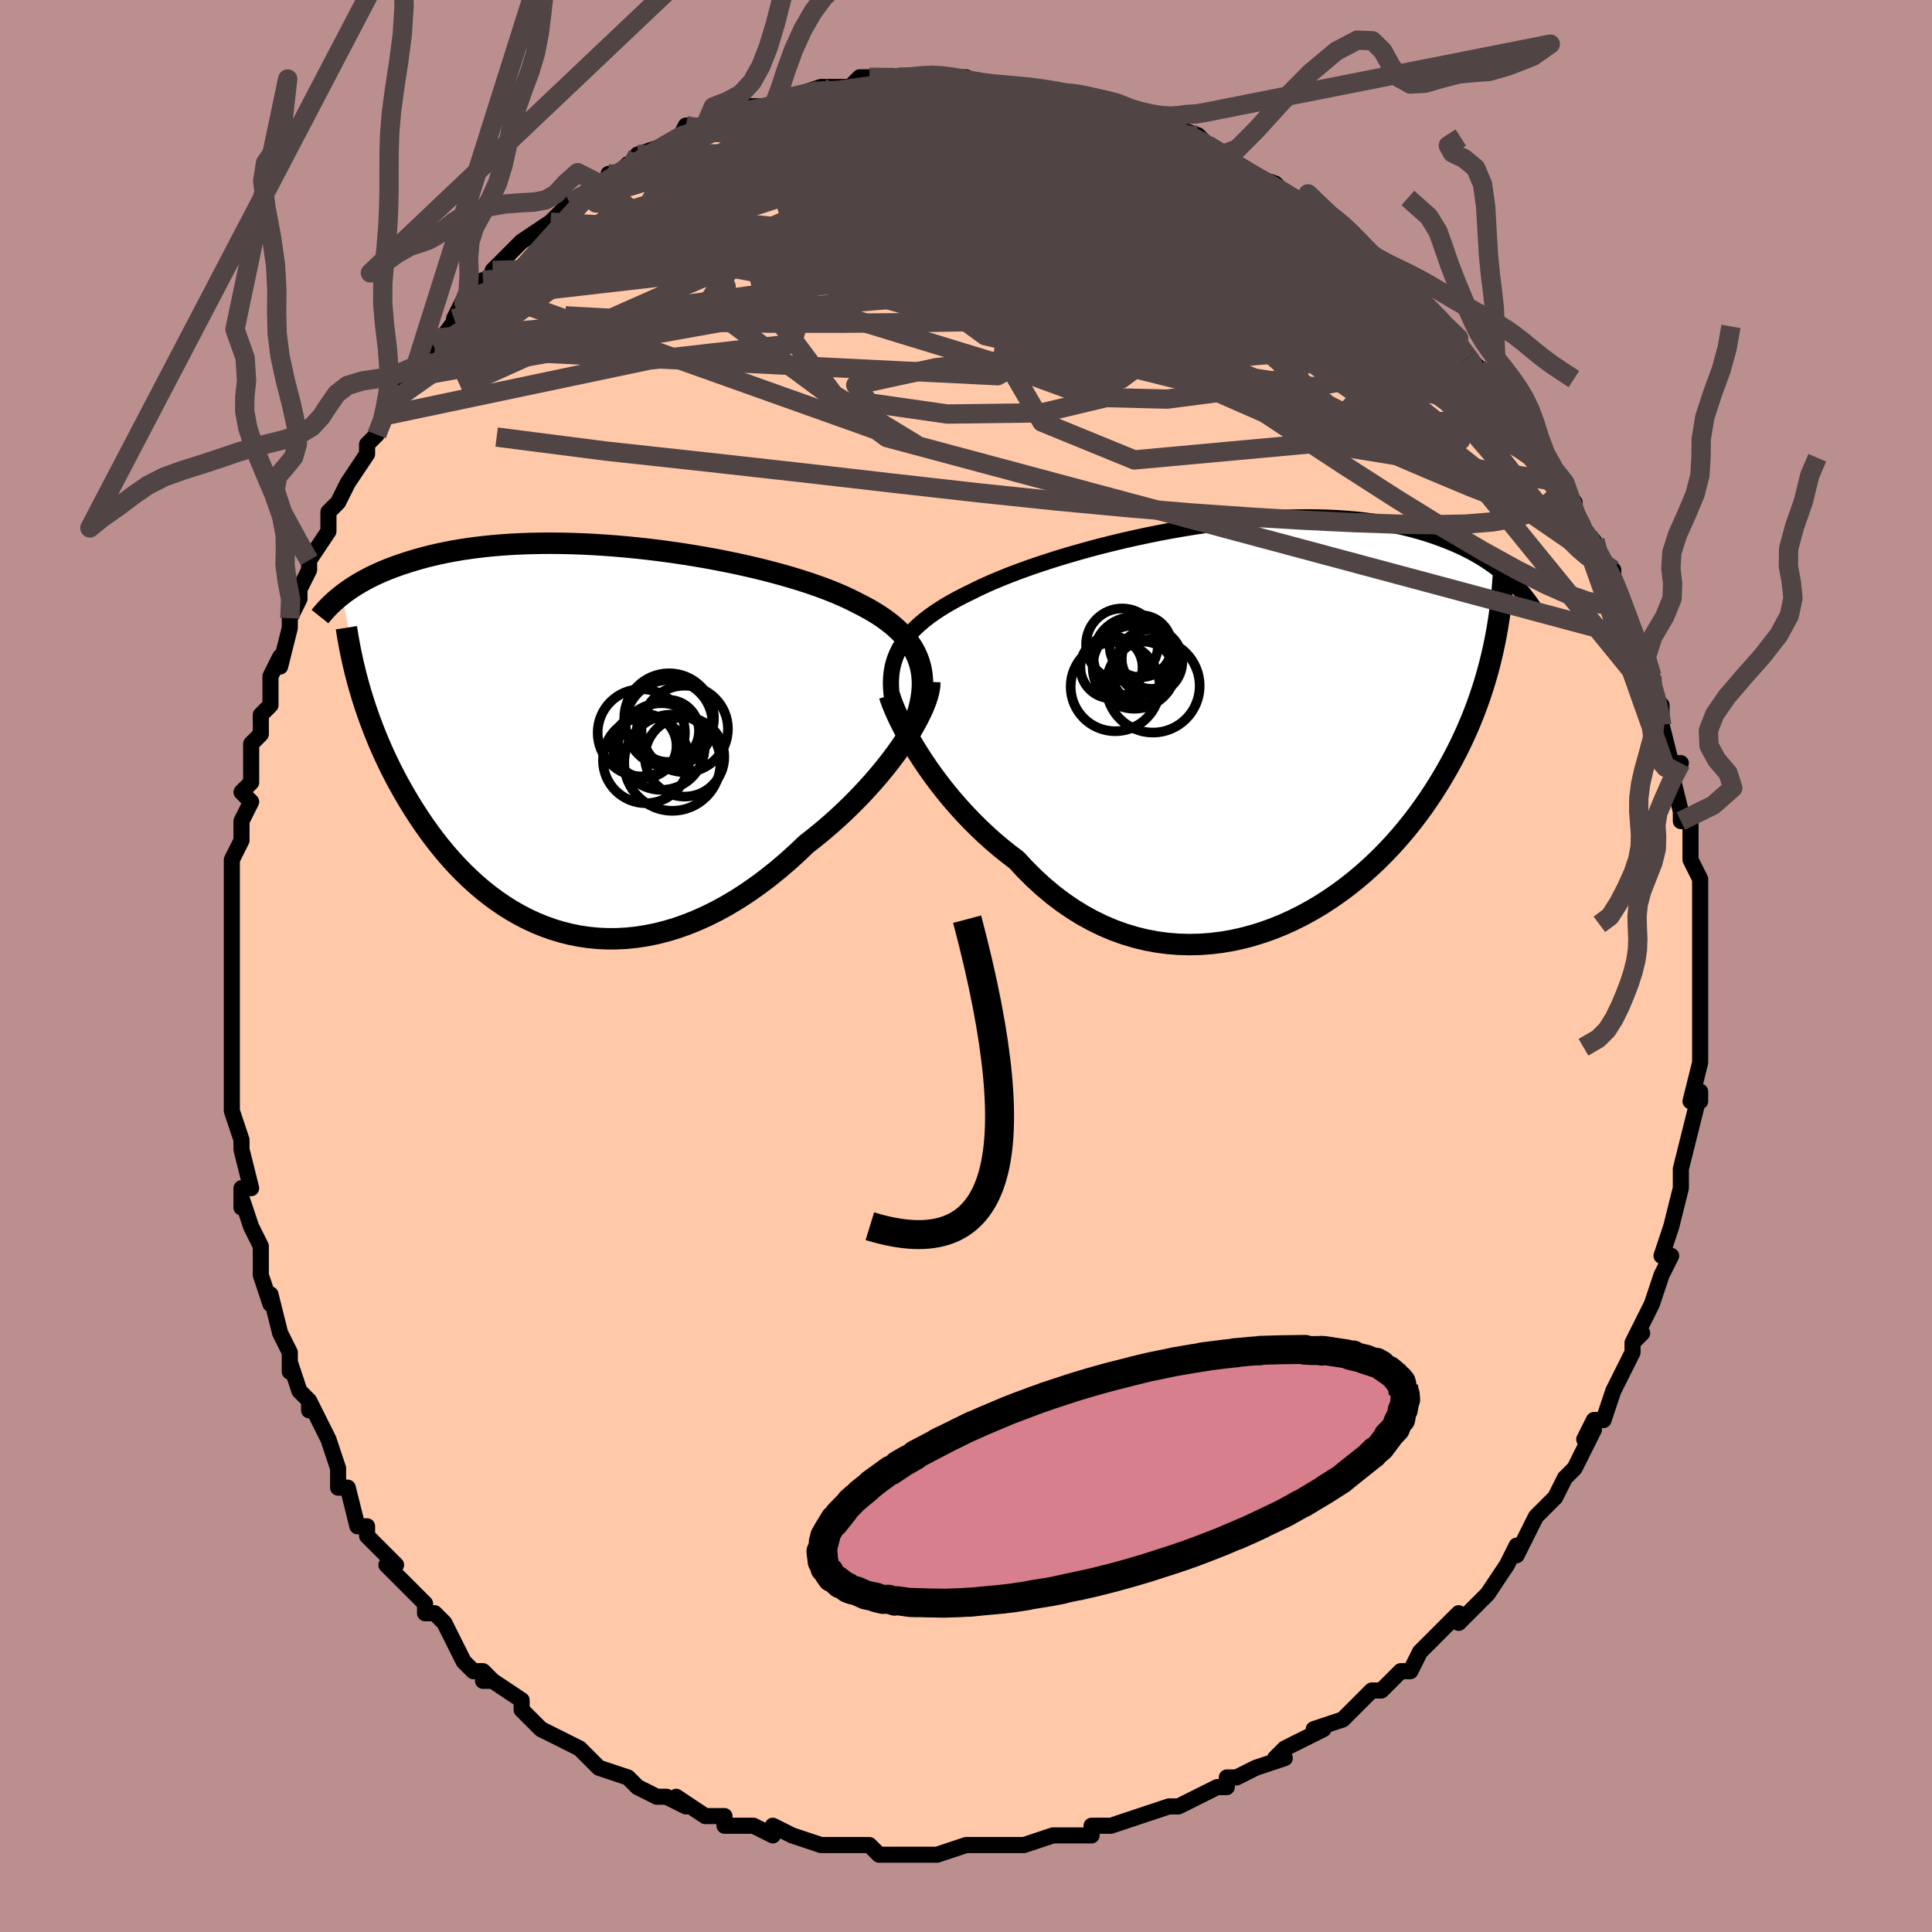 <svg viewBox="-100 -100 200 200" xmlns="http://www.w3.org/2000/svg" width="400" height="400" id="face-svg"><defs><clipPath id="leftEyeClipPath"><polyline points="34.994,-7.289,34.843,-7.856,34.646,-8.404,34.404,-8.932,34.119,-9.442,33.79,-9.935,33.42,-10.41,33.009,-10.869,32.559,-11.313,32.071,-11.742,31.547,-12.157,30.987,-12.558,30.393,-12.945,29.766,-13.32,29.107,-13.683,28.418,-14.033,27.713,-14.391,26.961,-14.741,26.164,-15.084,25.323,-15.42,24.442,-15.748,23.522,-16.068,22.565,-16.38,21.575,-16.682,20.553,-16.975,19.502,-17.259,18.426,-17.532,17.327,-17.794,16.208,-18.045,15.071,-18.284,13.919,-18.511,12.756,-18.726,11.585,-18.927,10.407,-19.115,9.225,-19.289,8.043,-19.449,6.862,-19.594,5.686,-19.725,4.517,-19.84,3.356,-19.941,2.206,-20.027,1.07,-20.097,-0.051,-20.152,-1.155,-20.192,-2.24,-20.216,-3.306,-20.226,-4.349,-20.22,-5.37,-20.201,-6.366,-20.166,-7.337,-20.118,-8.282,-20.056,-9.201,-19.981,-10.092,-19.893,-10.956,-19.793,-11.791,-19.682,-12.599,-19.559,-13.378,-19.426,-14.13,-19.284,-14.854,-19.132,-15.552,-18.973,-16.222,-18.806,-16.868,-18.632,-17.488,-18.453,-18.084,-18.269,-18.658,-18.082,-19.211,-17.891,-19.743,-17.697,-20.254,-17.498,-20.745,-17.294,-21.215,-17.087,-21.667,-16.875,-22.099,-16.66,-22.513,-16.443,-22.909,-16.223,-23.288,-16.001,-23.649,-15.777,-23.994,-15.552,-24.323,-15.326,-24.637,-15.099,-24.935,-14.872,-22.965,-4.717,-22.748,-4.012,-22.519,-3.303,-22.276,-2.59,-22.02,-1.873,-21.75,-1.152,-21.466,-0.429,-21.168,0.296,-20.855,1.023,-20.528,1.751,-20.185,2.479,-19.828,3.208,-19.455,3.935,-19.067,4.661,-18.663,5.385,-18.243,6.109,-17.806,6.834,-17.351,7.56,-16.878,8.284,-16.386,9.006,-15.875,9.723,-15.343,10.434,-14.792,11.138,-14.22,11.831,-13.627,12.514,-13.013,13.183,-12.378,13.837,-11.721,14.473,-11.043,15.09,-10.343,15.686,-9.622,16.258,-8.88,16.805,-8.116,17.324,-7.332,17.814,-6.527,18.273,-5.701,18.698,-4.856,19.088,-3.991,19.44,-3.108,19.754,-2.206,20.027,-1.287,20.257,-0.352,20.443,0.6,20.584,1.567,20.677,2.548,20.722,3.542,20.718,4.548,20.663,5.565,20.557,6.592,20.399,7.627,20.188,8.669,19.924,9.717,19.607,10.769,19.236,11.824,18.811,12.88,18.335,13.936,17.805,14.99,17.225,16.04,16.594,17.084,15.914,18.122,15.187,19.15,14.415,20.167,13.6,21.172,12.744,22.161,11.85,23.134,10.922,23.961,10.276,24.775,9.612,25.574,8.93,26.356,8.232,27.121,7.52,27.865,6.795,28.589,6.061,29.29,5.318,29.967,4.569,30.618,3.817,31.241,3.064,31.834,2.312,32.396,1.564,32.924,0.824,33.417,0.094"></polyline></clipPath><clipPath id="rightEyeClipPath"><polyline points="-36.494,-7.906,-36.229,-8.355,-35.929,-8.794,-35.594,-9.223,-35.225,-9.644,-34.821,-10.056,-34.384,-10.461,-33.913,-10.858,-33.409,-11.249,-32.872,-11.633,-32.304,-12.01,-31.705,-12.382,-31.076,-12.747,-30.417,-13.107,-29.729,-13.462,-29.014,-13.811,-28.325,-14.153,-27.587,-14.498,-26.803,-14.845,-25.972,-15.193,-25.098,-15.542,-24.181,-15.891,-23.225,-16.238,-22.23,-16.583,-21.201,-16.924,-20.14,-17.261,-19.048,-17.592,-17.929,-17.917,-16.787,-18.233,-15.623,-18.541,-14.441,-18.838,-13.243,-19.124,-12.033,-19.398,-10.814,-19.659,-9.588,-19.906,-8.358,-20.138,-7.127,-20.353,-5.899,-20.553,-4.674,-20.735,-3.457,-20.899,-2.249,-21.044,-1.052,-21.171,0.13,-21.279,1.296,-21.367,2.445,-21.436,3.574,-21.485,4.681,-21.514,5.765,-21.524,6.825,-21.514,7.86,-21.485,8.868,-21.436,9.848,-21.37,10.801,-21.286,11.724,-21.184,12.619,-21.065,13.484,-20.931,14.32,-20.782,15.126,-20.618,15.903,-20.442,16.652,-20.253,17.373,-20.053,18.066,-19.844,18.733,-19.625,19.374,-19.4,19.992,-19.168,20.586,-18.932,21.159,-18.69,21.709,-18.44,22.237,-18.184,22.744,-17.921,23.229,-17.652,23.695,-17.379,24.14,-17.1,24.566,-16.818,24.973,-16.533,25.362,-16.244,25.733,-15.954,26.087,-15.661,26.424,-15.367,26.745,-15.072,24.991,-7.868,24.805,-7.058,24.604,-6.247,24.385,-5.435,24.15,-4.621,23.898,-3.806,23.628,-2.99,23.34,-2.173,23.034,-1.356,22.709,-0.539,22.365,0.277,22.001,1.094,21.617,1.909,21.213,2.722,20.789,3.534,20.345,4.345,19.879,5.158,19.391,5.972,18.879,6.785,18.344,7.597,17.785,8.406,17.2,9.211,16.589,10.012,15.952,10.805,15.288,11.59,14.597,12.365,13.88,13.128,13.135,13.878,12.364,14.612,11.566,15.328,10.742,16.025,9.892,16.7,9.016,17.35,8.116,17.975,7.193,18.571,6.246,19.136,5.277,19.668,4.287,20.165,3.277,20.625,2.249,21.044,1.203,21.422,0.142,21.755,-0.934,22.042,-2.022,22.281,-3.12,22.469,-4.228,22.605,-5.344,22.687,-6.464,22.713,-7.589,22.682,-8.714,22.592,-9.839,22.442,-10.961,22.232,-12.078,21.96,-13.189,21.626,-14.29,21.229,-15.38,20.77,-16.457,20.248,-17.519,19.665,-18.563,19.02,-19.587,18.316,-20.591,17.553,-21.57,16.734,-22.525,15.861,-23.453,14.937,-24.353,13.965,-25.181,13.338,-25.992,12.688,-26.785,12.015,-27.558,11.321,-28.311,10.608,-29.043,9.878,-29.752,9.133,-30.438,8.377,-31.099,7.611,-31.735,6.838,-32.344,6.062,-32.926,5.285,-33.479,4.51,-34.002,3.742,-34.494,2.983"></polyline></clipPath><filter id="fuzzy"><feTurbulence id="turbulence" baseFrequency="0.05" numOctaves="3" type="noise" result="noise"></feTurbulence><feDisplacementMap in="SourceGraphic" in2="noise" scale="2"></feDisplacementMap></filter><linearGradient id="rainbowGradient" x1="0%" y1="0%" x2="100%" y2="0%"><stop offset="0%" style="stop-color: rgb(44, 34, 43);  stop-opacity: 1"></stop><stop offset="50%" style="stop-color: rgb(255, 105, 180);  stop-opacity: 1"></stop><stop offset="100%" style="stop-color: rgb(44, 34, 43);  stop-opacity: 1"></stop></linearGradient></defs><title>That&#39;s an ugly face</title><desc>CREATED BY XUAN TANG, MORE INFO AT TXSTC55.GITHUB.IO</desc><rect x="-100" y="-100" width="100%" height="100%" opacity="1" fill="rgb(188, 143, 143)"></rect><polyline id="faceContour" points="76,1,76,1,76,4,76,3,76,6,76,9,76,8,76,10,76,10,75,14,76,14,76,13,75,17,75,17,75,17,74,21,74,22,74,23,74,23,73,27,73,27,72,30,73,30,72,32,72,32,72,32,71,35,71,35,69,39,70,38,69,39,69,40,68,42,67,44,67,44,66,47,65,47,64,49,65,48,64,50,63,52,62,53,61,55,61,55,61,55,60,56,59,57,58,59,57,61,57,60,56,62,56,62,54,65,52,67,51,68,51,68,51,67,50,68,47,71,47,71,46,73,45,73,45,73,43,75,42,75,41,76,41,76,39,78,39,78,36,79,37,79,33,81,32,82,33,82,30,83,28,84,28,84,27,84,27,85,26,85,26,85,24,86,22,87,21,87,18,88,18,88,18,88,15,89,14,89,14,89,13,89,13,90,11,90,9,90,6,91,6,91,3,91,5,91,3,91,2,91,0,91,0,91,-3,92,-3,92,-5,92,-6,92,-8,92,-9,92,-10,91,-12,91,-13,91,-13,91,-15,91,-18,90,-18,90,-18,90,-20,89,-20,90,-22,89,-22,89,-25,89,-25,88,-27,88,-30,86,-29,87,-31,86,-31,86,-32,86,-34,85,-35,84,-35,84,-35,84,-38,83,-39,82,-40,81,-40,81,-42,80,-44,79,-45,78,-46,77,-46,77,-46,76,-49,74,-50,74,-49,74,-50,73,-51,73,-52,72,-54,68,-55,67,-55,67,-56,67,-56,66,-57,65,-58,64,-60,62,-59,62,-61,60,-62,59,-62,58,-63,58,-64,54,-65,54,-65,53,-65,52,-65,52,-66,49,-68,45,-68,46,-68,45,-69,44,-70,41,-70,42,-70,40,-70,40,-71,38,-71,38,-72,34,-72,35,-73,32,-73,29,-74,27,-74,27,-75,24,-75,25,-75,23,-74,23,-75,19,-75,18,-75,18,-76,15,-76,13,-76,14,-76,10,-76,8,-76,10,-76,6,-76,4,-76,3,-76,1,-76,-1,-76,-3,-76,-6,-76,-7,-76,-6,-76,-8,-76,-8,-76,-11,-75,-13,-75,-13,-75,-15,-74,-17,-75,-18,-74,-19,-74,-20,-74,-23,-73,-24,-73,-26,-72,-27,-72,-29,-72,-30,-71,-32,-71,-31,-70,-35,-70,-36,-69,-38,-69,-39,-68,-41,-68,-42,-68,-42,-66,-45,-66,-46,-66,-47,-65,-48,-64,-50,-64,-50,-64,-50,-62,-53,-62,-54,-61,-55,-60,-57,-60,-57,-60,-58,-57,-61,-57,-62,-57,-62,-55,-64,-55,-65,-55,-64,-52,-68,-52,-69,-53,-67,-50,-70,-50,-70,-50,-71,-49,-71,-49,-72,-47,-74,-46,-75,-43,-77,-44,-76,-43,-77,-42,-78,-41,-79,-39,-80,-38,-81,-37,-81,-37,-82,-36,-82,-35,-83,-34,-83,-34,-84,-31,-85,-30,-85,-29,-87,-28,-87,-28,-86,-27,-87,-26,-88,-24,-88,-23,-89,-20,-89,-20,-89,-19,-90,-18,-90,-18,-90,-15,-91,-14,-91,-12,-91,-12,-91,-11,-92,-10,-92,-10,-92,-8,-92,-7,-92,-5,-92,-5,-92,-3,-92,-2,-92,-2,-92,0,-92,2,-91,3,-91,2,-91,4,-91,5,-91,6,-91,10,-90,10,-90,10,-90,11,-90,13,-89,13,-90,16,-89,17,-88,17,-88,17,-88,21,-86,22,-86,21,-86,21,-87,24,-86,24,-86,25,-85,27,-83,28,-83,28,-83,29,-82,32,-81,33,-80,35,-79,35,-79,35,-78,38,-77,39,-76,38,-77,40,-75,40,-75,43,-72,42,-73,42,-73,45,-70,45,-71,47,-69,46,-69,49,-67,51,-65,50,-65,51,-64,52,-63,52,-63,53,-62,55,-60,54,-61,56,-58,56,-58,57,-57,58,-56,59,-54,59,-54,61,-51,62,-50,62,-49,63,-48,63,-47,64,-45,65,-44,65,-43,66,-41,67,-41,67,-40,67,-40,68,-37,69,-35,69,-35,69,-34,70,-32,71,-30,71,-30,71,-28,72,-27,72,-25,72,-25,72,-25,73,-21,74,-21,73,-20,74,-16,74,-16,74,-15,75,-15,75,-12,75,-11,76,-9,76,-8,76,-5,76,-5,76,-4,76,-2,76,-2,76,1,76,1" fill="#ffc9a9" stroke="black" stroke-width="1.667" stroke-linejoin="round" filter="url(#fuzzy)"></polyline><g transform="translate(29.589 -24.929)"><polyline id="rightCountour" points="-36.494,-7.906,-36.229,-8.355,-35.929,-8.794,-35.594,-9.223,-35.225,-9.644,-34.821,-10.056,-34.384,-10.461,-33.913,-10.858,-33.409,-11.249,-32.872,-11.633,-32.304,-12.01,-31.705,-12.382,-31.076,-12.747,-30.417,-13.107,-29.729,-13.462,-29.014,-13.811,-28.325,-14.153,-27.587,-14.498,-26.803,-14.845,-25.972,-15.193,-25.098,-15.542,-24.181,-15.891,-23.225,-16.238,-22.23,-16.583,-21.201,-16.924,-20.14,-17.261,-19.048,-17.592,-17.929,-17.917,-16.787,-18.233,-15.623,-18.541,-14.441,-18.838,-13.243,-19.124,-12.033,-19.398,-10.814,-19.659,-9.588,-19.906,-8.358,-20.138,-7.127,-20.353,-5.899,-20.553,-4.674,-20.735,-3.457,-20.899,-2.249,-21.044,-1.052,-21.171,0.13,-21.279,1.296,-21.367,2.445,-21.436,3.574,-21.485,4.681,-21.514,5.765,-21.524,6.825,-21.514,7.86,-21.485,8.868,-21.436,9.848,-21.37,10.801,-21.286,11.724,-21.184,12.619,-21.065,13.484,-20.931,14.32,-20.782,15.126,-20.618,15.903,-20.442,16.652,-20.253,17.373,-20.053,18.066,-19.844,18.733,-19.625,19.374,-19.4,19.992,-19.168,20.586,-18.932,21.159,-18.69,21.709,-18.44,22.237,-18.184,22.744,-17.921,23.229,-17.652,23.695,-17.379,24.14,-17.1,24.566,-16.818,24.973,-16.533,25.362,-16.244,25.733,-15.954,26.087,-15.661,26.424,-15.367,26.745,-15.072,24.991,-7.868,24.805,-7.058,24.604,-6.247,24.385,-5.435,24.15,-4.621,23.898,-3.806,23.628,-2.99,23.34,-2.173,23.034,-1.356,22.709,-0.539,22.365,0.277,22.001,1.094,21.617,1.909,21.213,2.722,20.789,3.534,20.345,4.345,19.879,5.158,19.391,5.972,18.879,6.785,18.344,7.597,17.785,8.406,17.2,9.211,16.589,10.012,15.952,10.805,15.288,11.59,14.597,12.365,13.88,13.128,13.135,13.878,12.364,14.612,11.566,15.328,10.742,16.025,9.892,16.7,9.016,17.35,8.116,17.975,7.193,18.571,6.246,19.136,5.277,19.668,4.287,20.165,3.277,20.625,2.249,21.044,1.203,21.422,0.142,21.755,-0.934,22.042,-2.022,22.281,-3.12,22.469,-4.228,22.605,-5.344,22.687,-6.464,22.713,-7.589,22.682,-8.714,22.592,-9.839,22.442,-10.961,22.232,-12.078,21.96,-13.189,21.626,-14.29,21.229,-15.38,20.77,-16.457,20.248,-17.519,19.665,-18.563,19.02,-19.587,18.316,-20.591,17.553,-21.57,16.734,-22.525,15.861,-23.453,14.937,-24.353,13.965,-25.181,13.338,-25.992,12.688,-26.785,12.015,-27.558,11.321,-28.311,10.608,-29.043,9.878,-29.752,9.133,-30.438,8.377,-31.099,7.611,-31.735,6.838,-32.344,6.062,-32.926,5.285,-33.479,4.51,-34.002,3.742,-34.494,2.983" fill="white" stroke="white" stroke-width="0" stroke-linejoin="round" filter="url(#fuzzy)"></polyline></g><g transform="translate(-39.666 -23.539)"><polyline id="leftCountour" points="34.994,-7.289,34.843,-7.856,34.646,-8.404,34.404,-8.932,34.119,-9.442,33.79,-9.935,33.42,-10.41,33.009,-10.869,32.559,-11.313,32.071,-11.742,31.547,-12.157,30.987,-12.558,30.393,-12.945,29.766,-13.32,29.107,-13.683,28.418,-14.033,27.713,-14.391,26.961,-14.741,26.164,-15.084,25.323,-15.42,24.442,-15.748,23.522,-16.068,22.565,-16.38,21.575,-16.682,20.553,-16.975,19.502,-17.259,18.426,-17.532,17.327,-17.794,16.208,-18.045,15.071,-18.284,13.919,-18.511,12.756,-18.726,11.585,-18.927,10.407,-19.115,9.225,-19.289,8.043,-19.449,6.862,-19.594,5.686,-19.725,4.517,-19.84,3.356,-19.941,2.206,-20.027,1.07,-20.097,-0.051,-20.152,-1.155,-20.192,-2.24,-20.216,-3.306,-20.226,-4.349,-20.22,-5.37,-20.201,-6.366,-20.166,-7.337,-20.118,-8.282,-20.056,-9.201,-19.981,-10.092,-19.893,-10.956,-19.793,-11.791,-19.682,-12.599,-19.559,-13.378,-19.426,-14.13,-19.284,-14.854,-19.132,-15.552,-18.973,-16.222,-18.806,-16.868,-18.632,-17.488,-18.453,-18.084,-18.269,-18.658,-18.082,-19.211,-17.891,-19.743,-17.697,-20.254,-17.498,-20.745,-17.294,-21.215,-17.087,-21.667,-16.875,-22.099,-16.66,-22.513,-16.443,-22.909,-16.223,-23.288,-16.001,-23.649,-15.777,-23.994,-15.552,-24.323,-15.326,-24.637,-15.099,-24.935,-14.872,-22.965,-4.717,-22.748,-4.012,-22.519,-3.303,-22.276,-2.59,-22.02,-1.873,-21.75,-1.152,-21.466,-0.429,-21.168,0.296,-20.855,1.023,-20.528,1.751,-20.185,2.479,-19.828,3.208,-19.455,3.935,-19.067,4.661,-18.663,5.385,-18.243,6.109,-17.806,6.834,-17.351,7.56,-16.878,8.284,-16.386,9.006,-15.875,9.723,-15.343,10.434,-14.792,11.138,-14.22,11.831,-13.627,12.514,-13.013,13.183,-12.378,13.837,-11.721,14.473,-11.043,15.09,-10.343,15.686,-9.622,16.258,-8.88,16.805,-8.116,17.324,-7.332,17.814,-6.527,18.273,-5.701,18.698,-4.856,19.088,-3.991,19.44,-3.108,19.754,-2.206,20.027,-1.287,20.257,-0.352,20.443,0.6,20.584,1.567,20.677,2.548,20.722,3.542,20.718,4.548,20.663,5.565,20.557,6.592,20.399,7.627,20.188,8.669,19.924,9.717,19.607,10.769,19.236,11.824,18.811,12.88,18.335,13.936,17.805,14.99,17.225,16.04,16.594,17.084,15.914,18.122,15.187,19.15,14.415,20.167,13.6,21.172,12.744,22.161,11.85,23.134,10.922,23.961,10.276,24.775,9.612,25.574,8.93,26.356,8.232,27.121,7.52,27.865,6.795,28.589,6.061,29.29,5.318,29.967,4.569,30.618,3.817,31.241,3.064,31.834,2.312,32.396,1.564,32.924,0.824,33.417,0.094" fill="white" stroke="white" stroke-width="0" stroke-linejoin="round" filter="url(#fuzzy)"></polyline></g><g transform="translate(29.589 -24.929)"><polyline id="rightUpper" points="-37.22,-2.672,-37.3,-3.272,-37.347,-3.852,-37.362,-4.413,-37.342,-4.956,-37.288,-5.483,-37.199,-5.994,-37.076,-6.491,-36.917,-6.975,-36.723,-7.446,-36.494,-7.906,-36.229,-8.355,-35.929,-8.794,-35.594,-9.223,-35.225,-9.644,-34.821,-10.056,-34.384,-10.461,-33.913,-10.858,-33.409,-11.249,-32.872,-11.633,-32.304,-12.01,-31.705,-12.382,-31.076,-12.747,-30.417,-13.107,-29.729,-13.462,-29.014,-13.811,-28.325,-14.153,-27.587,-14.498,-26.803,-14.845,-25.972,-15.193,-25.098,-15.542,-24.181,-15.891,-23.225,-16.238,-22.23,-16.583,-21.201,-16.924,-20.14,-17.261,-19.048,-17.592,-17.929,-17.917,-16.787,-18.233,-15.623,-18.541,-14.441,-18.838,-13.243,-19.124,-12.033,-19.398,-10.814,-19.659,-9.588,-19.906,-8.358,-20.138,-7.127,-20.353,-5.899,-20.553,-4.674,-20.735,-3.457,-20.899,-2.249,-21.044,-1.052,-21.171,0.13,-21.279,1.296,-21.367,2.445,-21.436,3.574,-21.485,4.681,-21.514,5.765,-21.524,6.825,-21.514,7.86,-21.485,8.868,-21.436,9.848,-21.37,10.801,-21.286,11.724,-21.184,12.619,-21.065,13.484,-20.931,14.32,-20.782,15.126,-20.618,15.903,-20.442,16.652,-20.253,17.373,-20.053,18.066,-19.844,18.733,-19.625,19.374,-19.4,19.992,-19.168,20.586,-18.932,21.159,-18.69,21.709,-18.44,22.237,-18.184,22.744,-17.921,23.229,-17.652,23.695,-17.379,24.14,-17.1,24.566,-16.818,24.973,-16.533,25.362,-16.244,25.733,-15.954,26.087,-15.661,26.424,-15.367,26.745,-15.072,27.05,-14.777,27.341,-14.482,27.616,-14.187,27.878,-13.893,28.127,-13.599,28.363,-13.307,28.586,-13.016,28.797,-12.727,28.996,-12.44,29.185,-12.154" fill="none" stroke="black" stroke-width="1.667" stroke-linejoin="round" filter="url(#fuzzy)"></polyline><polyline id="rightLower" points="-37.515,-3.092,-37.383,-2.683,-37.211,-2.215,-36.999,-1.694,-36.749,-1.126,-36.462,-0.516,-36.137,0.13,-35.778,0.807,-35.383,1.512,-34.955,2.239,-34.494,2.983,-34.002,3.742,-33.479,4.51,-32.926,5.285,-32.344,6.062,-31.735,6.838,-31.099,7.611,-30.438,8.377,-29.752,9.133,-29.043,9.878,-28.311,10.608,-27.558,11.321,-26.785,12.015,-25.992,12.688,-25.181,13.338,-24.353,13.965,-23.453,14.937,-22.525,15.861,-21.57,16.734,-20.591,17.553,-19.587,18.316,-18.563,19.02,-17.519,19.665,-16.457,20.248,-15.38,20.77,-14.29,21.229,-13.189,21.626,-12.078,21.96,-10.961,22.232,-9.839,22.442,-8.714,22.592,-7.589,22.682,-6.464,22.713,-5.344,22.687,-4.228,22.605,-3.12,22.469,-2.022,22.281,-0.934,22.042,0.142,21.755,1.203,21.422,2.249,21.044,3.277,20.625,4.287,20.165,5.277,19.668,6.246,19.136,7.193,18.571,8.116,17.975,9.016,17.35,9.892,16.7,10.742,16.025,11.566,15.328,12.364,14.612,13.135,13.878,13.88,13.128,14.597,12.365,15.288,11.59,15.952,10.805,16.589,10.012,17.2,9.211,17.785,8.406,18.344,7.597,18.879,6.785,19.391,5.972,19.879,5.158,20.345,4.345,20.789,3.534,21.213,2.722,21.617,1.909,22.001,1.094,22.365,0.277,22.709,-0.539,23.034,-1.356,23.34,-2.173,23.628,-2.99,23.898,-3.806,24.15,-4.621,24.385,-5.435,24.604,-6.247,24.805,-7.058,24.991,-7.868,25.161,-8.675,25.316,-9.481,25.457,-10.285,25.583,-11.086,25.695,-11.886,25.794,-12.683,25.88,-13.478,25.953,-14.271,26.013,-15.062,26.062,-15.85" fill="none" stroke="black" stroke-width="2.222" stroke-linejoin="round" filter="url(#fuzzy)"></polyline><!--[--><circle r="4.835" cx="-10.235" cy="-4.072" stroke="black" fill="none" stroke-width="1" filter="url(#fuzzy)" clip-path="url(#rightEyeClipPath)"></circle><circle r="3.728" cx="-13.43" cy="-8.356" stroke="black" fill="none" stroke-width="1" filter="url(#fuzzy)" clip-path="url(#rightEyeClipPath)"></circle><circle r="4.61" cx="-14.145" cy="-3.986" stroke="black" fill="none" stroke-width="1" filter="url(#fuzzy)" clip-path="url(#rightEyeClipPath)"></circle><circle r="4.317" cx="-12.161" cy="-6.018" stroke="black" fill="none" stroke-width="1" filter="url(#fuzzy)" clip-path="url(#rightEyeClipPath)"></circle><circle r="3.371" cx="-10.567" cy="-6.561" stroke="black" fill="none" stroke-width="1" filter="url(#fuzzy)" clip-path="url(#rightEyeClipPath)"></circle><circle r="3.225" cx="-11.247" cy="-5.434" stroke="black" fill="none" stroke-width="1" filter="url(#fuzzy)" clip-path="url(#rightEyeClipPath)"></circle><circle r="4.094" cx="-12.299" cy="-7.101" stroke="black" fill="none" stroke-width="1" filter="url(#fuzzy)" clip-path="url(#rightEyeClipPath)"></circle><circle r="3.091" cx="-10.375" cy="-6.85" stroke="black" fill="none" stroke-width="1" filter="url(#fuzzy)" clip-path="url(#rightEyeClipPath)"></circle><circle r="3.213" cx="-11.502" cy="-8.174" stroke="black" fill="none" stroke-width="1" filter="url(#fuzzy)" clip-path="url(#rightEyeClipPath)"></circle><circle r="3.217" cx="-14.53" cy="-5.992" stroke="black" fill="none" stroke-width="1" filter="url(#fuzzy)" clip-path="url(#rightEyeClipPath)"></circle><!--]--></g><g transform="translate(-39.666 -23.539)"><polyline id="leftUpper" points="33.748,-0.269,34.111,-1.099,34.419,-1.897,34.672,-2.664,34.872,-3.403,35.019,-4.113,35.114,-4.796,35.158,-5.455,35.152,-6.089,35.097,-6.7,34.994,-7.289,34.843,-7.856,34.646,-8.404,34.404,-8.932,34.119,-9.442,33.79,-9.935,33.42,-10.41,33.009,-10.869,32.559,-11.313,32.071,-11.742,31.547,-12.157,30.987,-12.558,30.393,-12.945,29.766,-13.32,29.107,-13.683,28.418,-14.033,27.713,-14.391,26.961,-14.741,26.164,-15.084,25.323,-15.42,24.442,-15.748,23.522,-16.068,22.565,-16.38,21.575,-16.682,20.553,-16.975,19.502,-17.259,18.426,-17.532,17.327,-17.794,16.208,-18.045,15.071,-18.284,13.919,-18.511,12.756,-18.726,11.585,-18.927,10.407,-19.115,9.225,-19.289,8.043,-19.449,6.862,-19.594,5.686,-19.725,4.517,-19.84,3.356,-19.941,2.206,-20.027,1.07,-20.097,-0.051,-20.152,-1.155,-20.192,-2.24,-20.216,-3.306,-20.226,-4.349,-20.22,-5.37,-20.201,-6.366,-20.166,-7.337,-20.118,-8.282,-20.056,-9.201,-19.981,-10.092,-19.893,-10.956,-19.793,-11.791,-19.682,-12.599,-19.559,-13.378,-19.426,-14.13,-19.284,-14.854,-19.132,-15.552,-18.973,-16.222,-18.806,-16.868,-18.632,-17.488,-18.453,-18.084,-18.269,-18.658,-18.082,-19.211,-17.891,-19.743,-17.697,-20.254,-17.498,-20.745,-17.294,-21.215,-17.087,-21.667,-16.875,-22.099,-16.66,-22.513,-16.443,-22.909,-16.223,-23.288,-16.001,-23.649,-15.777,-23.994,-15.552,-24.323,-15.326,-24.637,-15.099,-24.935,-14.872,-25.22,-14.645,-25.49,-14.418,-25.747,-14.191,-25.991,-13.965,-26.223,-13.74,-26.442,-13.516,-26.65,-13.293,-26.847,-13.071,-27.034,-12.851,-27.209,-12.632" fill="none" stroke="black" stroke-width="2.222" stroke-linejoin="round" filter="url(#fuzzy)"></polyline><polyline id="leftLower" points="35.92,-5.874,35.903,-5.446,35.827,-4.968,35.696,-4.447,35.512,-3.885,35.276,-3.288,34.992,-2.659,34.662,-2.003,34.288,-1.323,33.872,-0.623,33.417,0.094,32.924,0.824,32.396,1.564,31.834,2.312,31.241,3.064,30.618,3.817,29.967,4.569,29.29,5.318,28.589,6.061,27.865,6.795,27.121,7.52,26.356,8.232,25.574,8.93,24.775,9.612,23.961,10.276,23.134,10.922,22.161,11.85,21.172,12.744,20.167,13.6,19.15,14.415,18.122,15.187,17.084,15.914,16.04,16.594,14.99,17.225,13.936,17.805,12.88,18.335,11.824,18.811,10.769,19.236,9.717,19.607,8.669,19.924,7.627,20.188,6.592,20.399,5.565,20.557,4.548,20.663,3.542,20.718,2.548,20.722,1.567,20.677,0.6,20.584,-0.352,20.443,-1.287,20.257,-2.206,20.027,-3.108,19.754,-3.991,19.44,-4.856,19.088,-5.701,18.698,-6.527,18.273,-7.332,17.814,-8.116,17.324,-8.88,16.805,-9.622,16.258,-10.343,15.686,-11.043,15.09,-11.721,14.473,-12.378,13.837,-13.013,13.183,-13.627,12.514,-14.22,11.831,-14.792,11.138,-15.343,10.434,-15.875,9.723,-16.386,9.006,-16.878,8.284,-17.351,7.56,-17.806,6.834,-18.243,6.109,-18.663,5.385,-19.067,4.661,-19.455,3.935,-19.828,3.208,-20.185,2.479,-20.528,1.751,-20.855,1.023,-21.168,0.296,-21.466,-0.429,-21.75,-1.152,-22.02,-1.873,-22.276,-2.59,-22.519,-3.303,-22.748,-4.012,-22.965,-4.717,-23.169,-5.418,-23.36,-6.113,-23.539,-6.803,-23.706,-7.488,-23.861,-8.168,-24.005,-8.841,-24.138,-9.509,-24.261,-10.171,-24.372,-10.828,-24.474,-11.479" fill="none" stroke="black" stroke-width="2.222" stroke-linejoin="round" filter="url(#fuzzy)"></polyline><!--[--><circle r="4.643" cx="8.929" cy="-2.119" stroke="black" fill="none" stroke-width="1" filter="url(#fuzzy)" clip-path="url(#leftEyeClipPath)"></circle><circle r="4.45" cx="6.534" cy="2.238" stroke="black" fill="none" stroke-width="1" filter="url(#fuzzy)" clip-path="url(#leftEyeClipPath)"></circle><circle r="3.297" cx="6.406" cy="0.744" stroke="black" fill="none" stroke-width="1" filter="url(#fuzzy)" clip-path="url(#leftEyeClipPath)"></circle><circle r="4.108" cx="10.537" cy="1.896" stroke="black" fill="none" stroke-width="1" filter="url(#fuzzy)" clip-path="url(#leftEyeClipPath)"></circle><circle r="4.502" cx="8.921" cy="-1.568" stroke="black" fill="none" stroke-width="1" filter="url(#fuzzy)" clip-path="url(#leftEyeClipPath)"></circle><circle r="3.219" cx="8.807" cy="-0.801" stroke="black" fill="none" stroke-width="1" filter="url(#fuzzy)" clip-path="url(#leftEyeClipPath)"></circle><circle r="4.489" cx="8.128" cy="0.822" stroke="black" fill="none" stroke-width="1" filter="url(#fuzzy)" clip-path="url(#leftEyeClipPath)"></circle><circle r="4.98" cx="9.266" cy="2.493" stroke="black" fill="none" stroke-width="1" filter="url(#fuzzy)" clip-path="url(#leftEyeClipPath)"></circle><circle r="4.48" cx="10.543" cy="-1.004" stroke="black" fill="none" stroke-width="1" filter="url(#fuzzy)" clip-path="url(#leftEyeClipPath)"></circle><circle r="4.516" cx="6.052" cy="-0.605" stroke="black" fill="none" stroke-width="1" filter="url(#fuzzy)" clip-path="url(#leftEyeClipPath)"></circle><!--]--></g><g id="hairs"><!--[--><polyline points="64,-45,64.665,-44.053,65.117,-43.164,65.463,-42.501,65.643,-42.098,65.621,-41.896,65.393,-41.857,64.956,-42.017,64.292,-42.454,63.377,-43.242,62.194,-44.425,60.732,-46.031,58.97,-48.094,56.875,-50.663,54.416,-53.783,51.589,-57.468,48.415,-61.698,44.863,-66.462,40.65,-71.841" fill="none" stroke="rgb(80, 68, 68)" stroke-width="2" stroke-linejoin="round" filter="url(#fuzzy)"></polyline><polyline points="-41,-79,-39.281,-79.867,-37.751,-80.499,-36.202,-80.971,-34.487,-81.362,-32.518,-81.717,-30.26,-82.065,-27.715,-82.42,-24.913,-82.78,-21.912,-83.128,-18.78,-83.434,-15.573,-83.675,-12.323,-83.843,-9.032,-83.955,-5.692,-84.038,-2.304,-84.121,1.1,-84.219,4.458,-84.333,7.701,-84.452,10.793,-84.563,13.747,-84.652,16.594,-84.731,19.3,-84.894,21.754,-85.324" fill="none" stroke="rgb(80, 68, 68)" stroke-width="2" stroke-linejoin="round" filter="url(#fuzzy)"></polyline><polyline points="-26,-88,-24.208,-88.246,-22.407,-88.606,-20.666,-88.933,-19.024,-89.241,-17.416,-89.543,-15.76,-89.839,-14.02,-90.117,-12.221,-90.371,-10.435,-90.598,-8.745,-90.803,-7.215,-90.99,-5.877,-91.159,-4.722,-91.3,-3.717,-91.403,-2.832,-91.467,-2.065,-91.505,-1.472,-91.55,-1.156,-91.632,-1.209,-91.762,-1.619,-91.903,-2.227,-91.987" fill="none" stroke="rgb(80, 68, 68)" stroke-width="2" stroke-linejoin="round" filter="url(#fuzzy)"></polyline><polyline points="-10,-92,-8.284,-91.979,-6.696,-91.925,-5.138,-91.847,-3.581,-91.745,-2.003,-91.603,-0.395,-91.41,1.231,-91.164,2.83,-90.887,4.341,-90.617,5.715,-90.389,6.935,-90.226,8.007,-90.122,8.926,-90.059,9.659,-90.014,10.149,-89.977,10.347,-89.958,10.242,-89.98,9.819,-90.067,8.8,-90.302" fill="none" stroke="rgb(80, 68, 68)" stroke-width="2" stroke-linejoin="round" filter="url(#fuzzy)"></polyline><polyline points="-3,-92,-2.289,-91.977,-1.599,-91.846,-0.931,-91.585,-0.533,-91.257,-0.532,-90.92,-0.91,-90.59,-1.598,-90.24,-2.586,-89.825,-3.954,-89.301,-5.844,-88.647,-8.39,-87.868,-11.646,-86.984,-15.573,-86.012,-20.102,-84.961,-25.213,-83.829,-30.894,-82.573" fill="none" stroke="rgb(80, 68, 68)" stroke-width="2" stroke-linejoin="round" filter="url(#fuzzy)"></polyline><polyline points="53,-62,54.007,-60.867,54.252,-60.205,54.204,-59.65,53.884,-59.232,53.254,-58.965,52.282,-58.838,50.94,-58.856,49.192,-59.046,46.995,-59.451,44.291,-60.115,41.03,-61.071,37.182,-62.329,32.744,-63.885,27.734,-65.736,22.169,-67.893,16.042,-70.376,9.291,-73.211,1.804,-76.41,-6.55,-79.954,-15.823,-83.788" fill="none" stroke="rgb(80, 68, 68)" stroke-width="2" stroke-linejoin="round" filter="url(#fuzzy)"></polyline><polyline points="10,-90,10.352,-89.947,11.132,-89.788,12.024,-89.582,12.848,-89.323,13.482,-89,13.862,-88.629,13.977,-88.24,13.823,-87.866,13.377,-87.54,12.603,-87.279,11.468,-87.075,9.962,-86.89,8.091,-86.677,5.864,-86.402,3.282,-86.068,0.339,-85.71,-2.985,-85.377,-6.723,-85.086,-10.937,-84.804,-15.73,-84.465,-21.241,-84.043,-27.519,-83.564" fill="none" stroke="rgb(80, 68, 68)" stroke-width="2" stroke-linejoin="round" filter="url(#fuzzy)"></polyline><polyline points="-18,-90,-15.588,-90.555,-13.568,-90.627,-11.65,-90.498,-9.699,-90.264,-7.607,-89.921,-5.298,-89.445,-2.744,-88.834,0.038,-88.111,2.992,-87.311,6.049,-86.463,9.155,-85.58,12.273,-84.665,15.388,-83.716,18.496,-82.729,21.589,-81.713,24.641,-80.696,27.589,-79.739,30.365,-78.913,32.984,-78.225,35.656,-77.478" fill="none" stroke="rgb(80, 68, 68)" stroke-width="2" stroke-linejoin="round" filter="url(#fuzzy)"></polyline><polyline points="-8,-92,-6.648,-91.879,-4.866,-91.526,-2.775,-90.959,-0.372,-90.187,2.336,-89.213,5.335,-88.036,8.585,-86.675,12.021,-85.167,15.586,-83.563,19.25,-81.913,23.005,-80.261,26.823,-78.641,30.633,-77.075,34.354,-75.56,37.934,-74.045,41.38,-72.388" fill="none" stroke="rgb(80, 68, 68)" stroke-width="2" stroke-linejoin="round" filter="url(#fuzzy)"></polyline><polyline points="63,-47,63.757,-45.547,64.078,-44.686,64.023,-44.247,63.613,-44.22,62.822,-44.586,61.621,-45.299,59.993,-46.334,57.927,-47.721,55.4,-49.528,52.376,-51.822,48.818,-54.638,44.697,-57.986,40.003,-61.876,34.749,-66.332,28.959,-71.385,22.6,-77.067,15.335,-83.49" fill="none" stroke="rgb(80, 68, 68)" stroke-width="2" stroke-linejoin="round" filter="url(#fuzzy)"></polyline><polyline points="49,-67,50.022,-65.719,50.321,-65.045,50.467,-64.607,50.523,-64.319,50.453,-64.152,50.207,-64.098,49.728,-64.178,48.965,-64.433,47.878,-64.903,46.447,-65.622,44.651,-66.608,42.463,-67.868,39.846,-69.41,36.763,-71.246,33.199,-73.406,29.159,-75.934,24.655,-78.881,19.641,-82.289,13.795,-86.239" fill="none" stroke="rgb(80, 68, 68)" stroke-width="2" stroke-linejoin="round" filter="url(#fuzzy)"></polyline><polyline points="-30,-85,-28.894,-86.13,-27.508,-86.336,-25.708,-86.273,-23.384,-86.192,-20.541,-86.11,-17.266,-85.976,-13.681,-85.752,-9.905,-85.423,-6.015,-84.997,-2.032,-84.487,2.062,-83.909,6.293,-83.277,10.648,-82.611,15.071,-81.924,19.494,-81.208,23.88,-80.427,28.186,-79.553,32.155,-78.667" fill="none" stroke="rgb(80, 68, 68)" stroke-width="2" stroke-linejoin="round" filter="url(#fuzzy)"></polyline><polyline points="39,-76,38.837,-76.143,39.328,-75.583,39.835,-74.944,40.104,-74.473,40.067,-74.241,39.731,-74.235,39.08,-74.445,38.066,-74.884,36.624,-75.574,34.688,-76.539,32.18,-77.807,29.001,-79.424,25.084,-81.445,20.459,-83.909,15.313,-86.791" fill="none" stroke="rgb(80, 68, 68)" stroke-width="2" stroke-linejoin="round" filter="url(#fuzzy)"></polyline><polyline points="42,-73,44,-71.236,45.183,-70.313,46.139,-69.463,47.043,-68.565,47.868,-67.688,48.524,-66.934,48.955,-66.372,49.159,-66.022,49.156,-65.871,48.961,-65.905,48.564,-66.115,47.935,-66.51,47.03,-67.113,45.807,-67.952,44.243,-69.054,42.338,-70.43,40.109,-72.092,37.554,-74.067,34.631,-76.429,31.296,-79.273,27.637,-82.577" fill="none" stroke="rgb(80, 68, 68)" stroke-width="2" stroke-linejoin="round" filter="url(#fuzzy)"></polyline><polyline points="29,-82,31.292,-81.026,32.95,-80.085,34.262,-79.221,35.405,-78.405,36.477,-77.624,37.485,-76.894,38.39,-76.23,39.158,-75.64,39.777,-75.129,40.234,-74.724,40.506,-74.46,40.562,-74.372,40.375,-74.483,39.913,-74.814,39.147,-75.39,38.045,-76.239,36.559,-77.387,34.564,-78.914" fill="none" stroke="rgb(80, 68, 68)" stroke-width="2" stroke-linejoin="round" filter="url(#fuzzy)"></polyline><polyline points="-20,-89,-19.567,-89.245,-18.576,-89.622,-17.233,-89.967,-15.6,-90.283,-13.777,-90.572,-11.924,-90.83,-10.207,-91.07,-8.736,-91.31,-7.552,-91.549,-6.635,-91.759,-5.955,-91.905,-5.523,-91.977,-5.409,-91.998,-5.751,-92" fill="none" stroke="rgb(80, 68, 68)" stroke-width="2" stroke-linejoin="round" filter="url(#fuzzy)"></polyline><polyline points="-5,-92,-3.379,-91.954,-2.017,-91.796,-0.546,-91.494,1.086,-91.065,2.791,-90.565,4.522,-90.045,6.301,-89.524,8.173,-88.997,10.146,-88.455,12.182,-87.893,14.209,-87.32,16.16,-86.747,17.995,-86.189,19.702,-85.659,21.28,-85.167,22.712,-84.72,23.952,-84.331,24.938,-84.02,25.629,-83.803,26.051,-83.68,26.287,-83.631,26.363,-83.661,26.076,-83.931" fill="none" stroke="rgb(80, 68, 68)" stroke-width="2" stroke-linejoin="round" filter="url(#fuzzy)"></polyline><polyline points="3,-91,2.864,-90.968,3.461,-90.839,4.188,-90.557,4.767,-90.112,4.998,-89.534,4.788,-88.856,4.144,-88.087,3.117,-87.214,1.74,-86.213,0.003,-85.057,-2.136,-83.726,-4.726,-82.206,-7.802,-80.497,-11.385,-78.609,-15.492,-76.564,-20.152,-74.38,-25.398,-72.044,-31.252,-69.49,-37.723,-66.616,-44.797,-63.373,-52.336,-59.971" fill="none" stroke="rgb(80, 68, 68)" stroke-width="2" stroke-linejoin="round" filter="url(#fuzzy)"></polyline><polyline points="54,-61,55.346,-59.02,56.244,-57.82,57.079,-56.749,57.897,-55.654,58.671,-54.554,59.364,-53.522,59.929,-52.638,60.315,-51.978,60.48,-51.598,60.41,-51.525,60.108,-51.777,59.571,-52.373,58.78,-53.344,57.708,-54.725,56.336,-56.541,54.654,-58.812,52.589,-61.596" fill="none" stroke="rgb(80, 68, 68)" stroke-width="2" stroke-linejoin="round" filter="url(#fuzzy)"></polyline><polyline points="10,-90,10.389,-89.944,11.269,-89.779,12.32,-89.571,13.366,-89.316,14.295,-89.007,15.051,-88.665,15.617,-88.328,15.983,-88.038,16.118,-87.83,15.99,-87.724,15.577,-87.712,14.883,-87.761,13.914,-87.831,12.666,-87.894,11.121,-87.952,9.251,-88.03,7.041,-88.164,4.492,-88.369,1.604,-88.639,-1.659,-88.97,-5.413,-89.414,-9.853,-90.073" fill="none" stroke="rgb(80, 68, 68)" stroke-width="2" stroke-linejoin="round" filter="url(#fuzzy)"></polyline><polyline points="-29,-87,-28.165,-86.836,-27.149,-86.847,-25.713,-87.153,-23.875,-87.608,-21.754,-88.089,-19.497,-88.535,-17.231,-88.933,-15.031,-89.291,-12.926,-89.623,-10.918,-89.938,-9.013,-90.238,-7.233,-90.514,-5.608,-90.753,-4.165,-90.945,-2.919,-91.102,-1.91,-91.262,-1.267,-91.478,-1.246,-91.774" fill="none" stroke="rgb(80, 68, 68)" stroke-width="2" stroke-linejoin="round" filter="url(#fuzzy)"></polyline><polyline points="-5,-92,-4.286,-91.92,-2.858,-91.681,-1.117,-91.27,0.89,-90.681,3.116,-89.943,5.47,-89.112,7.893,-88.237,10.38,-87.342,12.965,-86.428,15.663,-85.483,18.442,-84.506,21.218,-83.516,23.889,-82.553,26.389,-81.655,28.726,-80.824,30.956,-80.014,33.059,-79.188,34.706,-78.431" fill="none" stroke="rgb(80, 68, 68)" stroke-width="2" stroke-linejoin="round" filter="url(#fuzzy)"></polyline><polyline points="-41,-79,-39.384,-79.907,-38.16,-80.65,-37.128,-81.295,-36.142,-81.909,-35.119,-82.526,-34.025,-83.164,-32.86,-83.823,-31.663,-84.491,-30.499,-85.137,-29.444,-85.722,-28.557,-86.213,-27.86,-86.592,-27.335,-86.863,-26.95,-87.043,-26.686,-87.14,-26.566,-87.143,-26.658,-87.018,-27.059,-86.729,-27.848,-86.255,-29.042,-85.605,-30.585,-84.81,-32.399,-83.905,-34.493,-82.926" fill="none" stroke="rgb(80, 68, 68)" stroke-width="2" stroke-linejoin="round" filter="url(#fuzzy)"></polyline><polyline points="67,-40,67.129,-39.277,67.133,-38.221,66.698,-37.587,65.763,-37.457,64.349,-37.748,62.452,-38.418,60.034,-39.488,57.047,-40.997,53.465,-42.977,49.278,-45.445,44.495,-48.407,39.128,-51.852,33.173,-55.759,26.59,-60.124,19.29,-64.972,11.15,-70.345,2.077,-76.259,-7.85,-82.743" fill="none" stroke="rgb(80, 68, 68)" stroke-width="2" stroke-linejoin="round" filter="url(#fuzzy)"></polyline><polyline points="58,-56,58.597,-54.703,58.884,-53.862,58.856,-53.316,58.347,-53.202,57.257,-53.602,55.561,-54.529,53.266,-55.982,50.373,-57.981,46.839,-60.571,42.591,-63.802,37.553,-67.708,31.691,-72.306,25.018,-77.599,17.657,-83.544" fill="none" stroke="rgb(80, 68, 68)" stroke-width="2" stroke-linejoin="round" filter="url(#fuzzy)"></polyline><polyline points="61,-51,61.497,-50.093,61.411,-49.257,60.906,-48.451,59.997,-47.675,58.659,-46.97,56.859,-46.391,54.569,-45.979,51.765,-45.749,48.429,-45.682,44.55,-45.744,40.12,-45.901,35.129,-46.138,29.564,-46.464,23.413,-46.896,16.662,-47.452,9.303,-48.145,1.326,-48.981,-7.293,-49.952,-16.589,-51.023,-26.604,-52.142,-37.331,-53.311,-48.589,-54.756" fill="none" stroke="rgb(80, 68, 68)" stroke-width="2" stroke-linejoin="round" filter="url(#fuzzy)"></polyline><polyline points="22,-86,21.527,-86.186,21.852,-86.259,22.445,-86.046,22.984,-85.606,23.344,-85.048,23.484,-84.474,23.394,-83.938,23.074,-83.449,22.505,-82.996,21.644,-82.571,20.428,-82.179,18.806,-81.836,16.755,-81.556,14.272,-81.35,11.358,-81.216,8.002,-81.142,4.168,-81.098,-0.179,-81.052,-5.063,-80.993,-10.476,-80.95,-16.387,-80.982,-22.756,-81.135,-29.588,-81.415" fill="none" stroke="rgb(80, 68, 68)" stroke-width="2" stroke-linejoin="round" filter="url(#fuzzy)"></polyline><polyline points="64,-45,64.642,-44.082,65.024,-43.273,65.246,-42.746,65.245,-42.534,64.993,-42.57,64.497,-42.813,63.752,-43.305,62.731,-44.138,61.407,-45.389,59.754,-47.099,57.741,-49.293,55.331,-52.007,52.486,-55.29,49.184,-59.184,45.382,-63.727,40.948,-68.988,35.635,-75.074" fill="none" stroke="rgb(80, 68, 68)" stroke-width="2" stroke-linejoin="round" filter="url(#fuzzy)"></polyline><polyline points="-39,-80,-38.065,-80.715,-37.205,-81.285,-36.331,-81.858,-35.387,-82.452,-34.375,-83.067,-33.318,-83.697,-32.248,-84.326,-31.225,-84.92,-30.333,-85.434,-29.663,-85.813,-29.28,-86.011,-29.217,-86.01,-29.464,-85.824,-29.992,-85.478,-30.78,-84.982,-31.846,-84.328,-33.258,-83.49,-35.052,-82.432" fill="none" stroke="rgb(80, 68, 68)" stroke-width="2" stroke-linejoin="round" filter="url(#fuzzy)"></polyline><polyline points="52,-63,52.215,-62.721,52.499,-62.21,52.468,-61.797,52.006,-61.584,51.101,-61.602,49.752,-61.868,47.942,-62.387,45.639,-63.162,42.803,-64.205,39.385,-65.547,35.33,-67.238,30.582,-69.335,25.11,-71.882,18.923,-74.886,12.065,-78.314,4.58,-82.111,-3.498,-86.268" fill="none" stroke="rgb(80, 68, 68)" stroke-width="2" stroke-linejoin="round" filter="url(#fuzzy)"></polyline><polyline points="33,-80,34.163,-79.349,34.595,-78.906,34.79,-78.527,34.723,-78.279,34.241,-78.212,33.261,-78.32,31.771,-78.583,29.762,-79.007,27.198,-79.64,24.025,-80.527,20.2,-81.69,15.682,-83.128,10.4,-84.849,4.261,-86.887,-2.707,-89.27" fill="none" stroke="rgb(80, 68, 68)" stroke-width="2" stroke-linejoin="round" filter="url(#fuzzy)"></polyline><polyline points="55,-60,54.833,-59.929,55.243,-59.185,55.659,-58.521,55.945,-58.037,56.042,-57.734,55.902,-57.641,55.483,-57.812,54.73,-58.318,53.572,-59.242,51.94,-60.66,49.8,-62.619,47.155,-65.137,43.974,-68.24,40.112,-72.013,35.28,-76.585" fill="none" stroke="rgb(80, 68, 68)" stroke-width="2" stroke-linejoin="round" filter="url(#fuzzy)"></polyline><polyline points="40,-75,41.467,-73.36,41.579,-72.743,41.285,-72.212,40.686,-71.614,39.672,-70.973,38.159,-70.311,36.1,-69.643,33.447,-69,30.134,-68.423,26.104,-67.937,21.332,-67.542,15.838,-67.221,9.667,-66.958,2.854,-66.752,-4.603,-66.61,-12.753,-66.538,-21.659,-66.551,-31.306,-66.743,-41.486,-67.308" fill="none" stroke="rgb(80, 68, 68)" stroke-width="2" stroke-linejoin="round" filter="url(#fuzzy)"></polyline><polyline points="21,-86,21.797,-86.334,23.084,-86.004,24.366,-85.353,25.61,-84.552,26.811,-83.737,27.963,-82.985,29.066,-82.31,30.105,-81.704,31.029,-81.174,31.76,-80.742,32.235,-80.442,32.417,-80.299,32.295,-80.34,31.863,-80.584,31.102,-81.038,29.998,-81.674,28.573,-82.422,26.91,-83.198,25.141,-83.975,23.318,-84.853" fill="none" stroke="rgb(80, 68, 68)" stroke-width="2" stroke-linejoin="round" filter="url(#fuzzy)"></polyline><polyline points="16,-89,16.72,-88.327,17.51,-87.825,18.632,-87.269,19.866,-86.734,20.993,-86.312,21.964,-86.001,22.835,-85.733,23.657,-85.441,24.433,-85.102,25.125,-84.739,25.686,-84.399,26.085,-84.121,26.312,-83.92,26.36,-83.796,26.193,-83.765,25.732,-83.873,24.873,-84.183,23.565,-84.745,21.856,-85.561,19.796,-86.626,17.126,-88.043" fill="none" stroke="rgb(80, 68, 68)" stroke-width="2" stroke-linejoin="round" filter="url(#fuzzy)"></polyline><polyline points="-26,-88,-24.13,-88.169,-22.094,-88.301,-19.951,-88.254,-17.736,-88.054,-15.376,-87.724,-12.784,-87.277,-9.922,-86.719,-6.818,-86.054,-3.535,-85.285,-0.142,-84.418,3.317,-83.46,6.834,-82.414,10.424,-81.283,14.103,-80.068,17.876,-78.772,21.726,-77.405,25.625,-75.979,29.544,-74.509,33.457,-73.023,37.317,-71.577,40.984,-70.282,44.091,-69.347" fill="none" stroke="rgb(80, 68, 68)" stroke-width="2" stroke-linejoin="round" filter="url(#fuzzy)"></polyline><polyline points="-27,-87,-25.796,-87.679,-24.419,-88.114,-23.133,-88.425,-22.098,-88.627,-21.371,-88.732,-20.913,-88.738,-20.661,-88.638,-20.581,-88.415,-20.699,-88.048,-21.085,-87.515,-21.81,-86.795,-22.917,-85.878,-24.401,-84.764,-26.23,-83.454,-28.374,-81.949,-30.832,-80.245,-33.638,-78.338,-36.845,-76.216,-40.52,-73.828,-44.769,-71.036,-49.725,-67.774" fill="none" stroke="rgb(80, 68, 68)" stroke-width="2" stroke-linejoin="round" filter="url(#fuzzy)"></polyline><polyline points="40,-75,41.568,-73.371,41.984,-72.793,42.203,-72.33,42.328,-71.842,42.255,-71.359,41.901,-70.908,41.219,-70.508,40.164,-70.195,38.689,-70.016,36.753,-70.012,34.333,-70.195,31.424,-70.556,28.034,-71.067,24.17,-71.708,19.843,-72.47,15.058,-73.365,9.814,-74.411,4.084,-75.613,-2.198,-76.945,-9.14,-78.361,-16.863,-79.841,-25.359,-81.405" fill="none" stroke="rgb(80, 68, 68)" stroke-width="2" stroke-linejoin="round" filter="url(#fuzzy)"></polyline><polyline points="4,-91,5.193,-90.912,6.875,-90.629,8.585,-90.276,10.067,-89.939,11.356,-89.628,12.56,-89.33,13.711,-89.046,14.751,-88.788,15.585,-88.573,16.124,-88.423,16.304,-88.365,16.078,-88.416,15.399,-88.579,14.191,-88.871,12.348,-89.363" fill="none" stroke="rgb(80, 68, 68)" stroke-width="2" stroke-linejoin="round" filter="url(#fuzzy)"></polyline><polyline points="38,-77,39.445,-75.558,40.58,-74.43,41.518,-73.508,42.285,-72.778,42.969,-72.168,43.593,-71.645,44.101,-71.232,44.417,-70.97,44.487,-70.89,44.257,-71.029,43.64,-71.456,42.533,-72.267,40.906,-73.534,38.85,-75.251,36.388,-77.366" fill="none" stroke="rgb(80, 68, 68)" stroke-width="2" stroke-linejoin="round" filter="url(#fuzzy)"></polyline><polyline points="62,-49,62.445,-48.147,62.246,-47.444,61.527,-47.015,60.232,-46.972,58.293,-47.378,55.651,-48.253,52.266,-49.579,48.124,-51.312,43.224,-53.411,37.551,-55.881,31.052,-58.774,23.643,-62.152,15.248,-66.039,5.845,-70.407,-4.535,-75.22,-15.837,-80.452" fill="none" stroke="rgb(80, 68, 68)" stroke-width="2" stroke-linejoin="round" filter="url(#fuzzy)"></polyline><polyline points="55,-60,54.749,-59.92,54.895,-59.174,54.875,-58.476,54.562,-57.885,53.913,-57.365,52.9,-56.915,51.496,-56.565,49.667,-56.363,47.376,-56.35,44.587,-56.544,41.278,-56.943,37.437,-57.535,33.063,-58.32,28.16,-59.311,22.732,-60.534,16.779,-62.014,10.295,-63.757,3.261,-65.741,-4.356,-67.92,-12.621,-70.242,-21.635,-72.684,-31.485,-75.264" fill="none" stroke="rgb(80, 68, 68)" stroke-width="2" stroke-linejoin="round" filter="url(#fuzzy)"></polyline><polyline points="13,-89,13.779,-89.314,14.936,-88.993,15.842,-88.546,16.525,-88.108,17.051,-87.718,17.383,-87.415,17.45,-87.226,17.224,-87.137,16.727,-87.097,15.989,-87.043,15.003,-86.941,13.728,-86.794,12.1,-86.641,10.064,-86.523,7.598,-86.468,4.709,-86.48,1.413,-86.553,-2.32,-86.698,-6.603,-86.94,-11.617,-87.308,-17.514,-87.755" fill="none" stroke="rgb(80, 68, 68)" stroke-width="2" stroke-linejoin="round" filter="url(#fuzzy)"></polyline><polyline points="40,-75,40.585,-74.371,41.169,-73.648,41.39,-73.196,41.377,-72.89,41.17,-72.666,40.709,-72.535,39.918,-72.524,38.733,-72.662,37.093,-72.988,34.937,-73.553,32.216,-74.403,28.906,-75.563,25.001,-77.031,20.499,-78.792,15.387,-80.83,9.647,-83.146,3.302,-85.762,-3.559,-88.696" fill="none" stroke="rgb(80, 68, 68)" stroke-width="2" stroke-linejoin="round" filter="url(#fuzzy)"></polyline><polyline points="22,-86,21.588,-86.177,22.095,-86.226,22.998,-85.975,23.982,-85.49,24.919,-84.893,25.761,-84.296,26.494,-83.763,27.122,-83.309,27.633,-82.928,27.988,-82.616,28.129,-82.384,28.002,-82.25,27.57,-82.232,26.807,-82.346,25.691,-82.602,24.195,-83.001,22.306,-83.538,20.045,-84.196,17.46,-84.971,14.591,-85.89,11.403,-87.017,7.738,-88.423,3.342,-90.127" fill="none" stroke="rgb(80, 68, 68)" stroke-width="2" stroke-linejoin="round" filter="url(#fuzzy)"></polyline><polyline points="57,-57,24.192,-75.446,22.641,-79.606,22.167,-81.062,18.315,-81.919,13.1,-81.828,7.991,-80.873,3.104,-79.729,-1.862,-78.964,-6.823,-78.682,-10.952,-78.669,-12.819,-78.629,-11.053,-78.302,-5.284,-77.505,3.272,-76.3,12.109,-75.146,18.669,-74.743,21.75,-75.44,21.929,-76.63,20.076,-76.939,14.433,-75.408,-0.97,-72.386,-30.772,-68.233,-57,-62" fill="none" stroke="rgb(80, 68, 68)" stroke-width="2" stroke-linejoin="round" filter="url(#fuzzy)"></polyline><polyline points="21,-86,26.658,-73.092,21.316,-73.415,21.542,-74.647,20.913,-76.814,16.697,-80.244,10.67,-83.884,5.265,-86.406,1.694,-87.01,-0.003,-85.619,-0.424,-82.809,-0.47,-79.583,-0.992,-76.933,-2.224,-75.308,-3.568,-74.41,-4.411,-73.601,-5.279,-72.676,-6.714,-72.241,-4.809,-73.408,8.044,-77.967,13,-89" fill="none" stroke="rgb(80, 68, 68)" stroke-width="2" stroke-linejoin="round" filter="url(#fuzzy)"></polyline><polyline points="-20,-89,-4.377,-86.639,7.013,-78.738,12.532,-73.814,13.696,-72.267,13.995,-71.273,14.72,-69.359,15.538,-66.912,15.696,-65.146,14.387,-65.082,11.033,-66.944,5.872,-70.074,0.346,-73.253,-3.22,-75.215,-2.804,-75.18,1.497,-73.315,5.885,-70.962,3.877,-70.11,-6.626,-71.709,-9.917,-74.234,35,-78" fill="none" stroke="rgb(80, 68, 68)" stroke-width="2" stroke-linejoin="round" filter="url(#fuzzy)"></polyline><polyline points="46,-69,32.833,-67.663,6.617,-71.19,-3.864,-69.519,1.981,-65.248,12.932,-62.768,19.222,-63.93,17.964,-67.821,12.157,-72.505,7.014,-76.452,6.384,-78.857,10.767,-79.422,17.884,-78.265,25.59,-75.806,34.407,-72.123,45.7,-65.951,61,-51" fill="none" stroke="rgb(80, 68, 68)" stroke-width="2" stroke-linejoin="round" filter="url(#fuzzy)"></polyline><polyline points="-18,-90,24.817,-74.276,35.932,-71.752,36.892,-72.134,33.917,-73.18,28.793,-74.848,23.296,-76.684,19.114,-77.992,16.993,-78.525,16.577,-78.651,16.964,-78.962,17.432,-79.75,17.778,-80.776,18.107,-81.477,18.313,-81.414,17.74,-80.641,15.469,-79.723,11.197,-79.393,6.08,-80.097,2.429,-81.757,1.695,-83.911,1.948,-86.015,-1.859,-87.618,-11.869,-88.729,-15,-91" fill="none" stroke="rgb(80, 68, 68)" stroke-width="2" stroke-linejoin="round" filter="url(#fuzzy)"></polyline><polyline points="43,-72,23.978,-74.833,23.214,-73.249,23.5,-75.153,24.366,-77.469,23.705,-79.188,19.539,-80.776,12.336,-82.494,4.586,-83.999,-1.075,-84.652,-3.511,-83.915,-3.633,-81.671,-3.785,-78.483,-6.243,-75.556,-11.301,-74.078,-15.84,-74.062,-13.47,-73.577,3.051,-69.392,35.822,-58.94,65,-44" fill="none" stroke="rgb(80, 68, 68)" stroke-width="2" stroke-linejoin="round" filter="url(#fuzzy)"></polyline><polyline points="25,-85,-0.574,-74.752,3.95,-75.243,4.461,-78.854,1.09,-80.862,-1.585,-79.935,-0.371,-76.485,5.034,-71.599,11.883,-66.472,16.096,-62.055,14.791,-58.909,7.879,-57.264,-1.923,-57.139,-10.026,-58.297,-11.411,-60.134,-3.129,-61.93,12.146,-63.619,25.36,-65.694,32.365,-64.788,67,-41" fill="none" stroke="rgb(80, 68, 68)" stroke-width="2" stroke-linejoin="round" filter="url(#fuzzy)"></polyline><polyline points="-52,-69,-19.111,-79.577,-2.573,-81.632,2.284,-81.659,3.647,-81.364,5.235,-81.644,7.122,-82.727,7.853,-84.049,6.195,-84.589,1.943,-83.466,-3.859,-80.479,-9.136,-76.376,-12.112,-72.795,-13.747,-71.798,-17.448,-74.826,-19.35,-81.437,5,-91" fill="none" stroke="rgb(80, 68, 68)" stroke-width="2" stroke-linejoin="round" filter="url(#fuzzy)"></polyline><polyline points="-36,-82,-17.8,-83.687,-1.502,-77.553,17.167,-70.823,28.835,-67.822,30.412,-69.855,25.036,-75.217,17.403,-80.974,10.335,-84.798,4,-85.662,-2.739,-83.573,-10.02,-79.139,-15.611,-73.44,-17.001,-68.011,-17.995,-64.401,-32.823,-62.717,-60,-57" fill="none" stroke="rgb(80, 68, 68)" stroke-width="2" stroke-linejoin="round" filter="url(#fuzzy)"></polyline><polyline points="63,-47,52.878,-59.869,41.702,-69.65,30.93,-76.036,22.999,-79.537,19.881,-80.714,21.261,-80.087,24.913,-78.263,28.198,-75.955,29.291,-73.816,27.652,-72.22,23.864,-71.195,19.023,-70.639,13.969,-70.642,8.868,-71.511,3.562,-73.372,-1.458,-75.704,-4.397,-77.473,-3.011,-77.886,2.098,-76.778,-0.643,-73.916,-50,-71" fill="none" stroke="rgb(80, 68, 68)" stroke-width="2" stroke-linejoin="round" filter="url(#fuzzy)"></polyline><polyline points="17,-88,-2.138,-78.315,3.627,-75.025,5.599,-74.041,2.937,-74.262,-0.642,-75.873,-2.547,-78.385,-2.514,-80.806,-1.978,-82.402,-2.683,-83.026,-5.385,-82.913,-9.291,-82.261,-12.396,-80.973,-12.366,-78.742,-7.609,-75.494,1.685,-71.855,12.897,-69.157,21.487,-68.623,23.22,-70.264,16.941,-73.244,7.096,-78.605,21,-86" fill="none" stroke="rgb(80, 68, 68)" stroke-width="2" stroke-linejoin="round" filter="url(#fuzzy)"></polyline><polyline points="51,-65,8.862,-61.366,9.049,-62.547,9.008,-67.257,2.846,-71.92,-6.509,-75.392,-13.674,-77.899,-14.54,-79.628,-7.999,-79.989,4.417,-77.891,19.551,-72.85,33.168,-66.214,40.455,-61.498,37.732,-62.929,25.463,-71.889,8.786,-83.158,-18,-90" fill="none" stroke="rgb(80, 68, 68)" stroke-width="2" stroke-linejoin="round" filter="url(#fuzzy)"></polyline><polyline points="-37,-82,-24.211,-81.542,-7.423,-81.846,2.24,-79.829,8.47,-76.768,12.597,-74.512,14.47,-73.624,14.989,-73.474,15.349,-73.298,15.53,-72.866,14.675,-72.241,12.869,-71.192,11.925,-69.233,13.625,-66.457,16.575,-64.224,15.028,-64.442,2.607,-67.53,-19.821,-71.434,-38.471,-74.913,-34,-84" fill="none" stroke="rgb(80, 68, 68)" stroke-width="2" stroke-linejoin="round" filter="url(#fuzzy)"></polyline><polyline points="3,-91,-28.45,-75.758,-24.592,-75.376,-12.818,-77.351,-4.805,-77.031,-2.61,-74.91,-4.207,-73.043,-6.138,-72.623,-5.795,-73.505,-3.108,-74.93,-0.413,-76.337,-0.562,-77.634,-4.773,-78.961,-11.814,-80.353,-18.905,-81.622,-23.32,-82.512,-23.347,-82.896,-18.192,-82.672,-7.732,-81.324,6.641,-78.046,18.213,-75.359,-3,-92" fill="none" stroke="rgb(80, 68, 68)" stroke-width="2" stroke-linejoin="round" filter="url(#fuzzy)"></polyline><polyline points="-60,-58,-39.181,-72.729,-23.277,-81.582,-15.813,-84.231,-9.006,-82.209,0.442,-77.104,9.78,-70.736,14.846,-65.049,14.216,-61.48,10.27,-60.424,7.586,-61.206,9.463,-62.751,13.37,-65.038,9.263,-70.095,-9.977,-79.563,-19,-90" fill="none" stroke="rgb(80, 68, 68)" stroke-width="2" stroke-linejoin="round" filter="url(#fuzzy)"></polyline><polyline points="62,-50,44.152,-65.247,23.814,-76.175,9.729,-81.595,-0.284,-83.027,-9.263,-82.486,-16.98,-81.684,-21.495,-81.465,-21.494,-81.727,-17.246,-81.894,-10.366,-81.584,-2.972,-80.922,3.379,-80.278,8.57,-79.624,14.016,-78.096,21.577,-74.289,31.674,-67.411,41.721,-58.853,46.032,-53.233,38.286,-57.348,19.02,-74.395,16,-89" fill="none" stroke="rgb(80, 68, 68)" stroke-width="2" stroke-linejoin="round" filter="url(#fuzzy)"></polyline><polyline points="13,-89,36.028,-63.761,27.64,-66.487,17.923,-69.983,12.103,-71.153,8.918,-71.889,7.345,-73.497,7.132,-76.023,7.942,-78.733,8.844,-80.705,8.268,-81.31,4.333,-80.458,-4.055,-78.536,-15.201,-76.209,-23.251,-74.311,-21.313,-73.842,-13.756,-75.362,-43,-77" fill="none" stroke="rgb(80, 68, 68)" stroke-width="2" stroke-linejoin="round" filter="url(#fuzzy)"></polyline><polyline points="-10,-92,28.487,-72.639,44.459,-61.643,42.791,-61.407,30.983,-67.264,16.999,-74.248,6.653,-79.067,2.426,-80.557,3.893,-79.348,8.832,-77.076,14.478,-75.372,18.679,-74.984,20.637,-75.485,20.781,-75.773,19.88,-74.868,18.184,-72.224,14.783,-67.432,3.268,-61.106,-55,-64" fill="none" stroke="rgb(80, 68, 68)" stroke-width="2" stroke-linejoin="round" filter="url(#fuzzy)"></polyline><polyline points="-5,-92,-4.355,-90.489,7.525,-83.92,23.639,-74.707,35.224,-67.813,39.275,-65.603,37.927,-67.088,34.733,-69.863,31.653,-72.114,28.598,-73.348,24.935,-73.977,20.997,-74.612,18.09,-75.692,17.175,-77.429,17.782,-79.654,18.529,-81.443,18.737,-81.075,18.565,-77.18,13.141,-72.417,-31,-85" fill="none" stroke="rgb(80, 68, 68)" stroke-width="2" stroke-linejoin="round" filter="url(#fuzzy)"></polyline><polyline points="10,-90,18.384,-86.615,27.811,-80.757,35.522,-74.703,41.414,-69.284,44.751,-65.755,44.35,-65.2,39.948,-67.522,32.663,-71.42,24.457,-75.132,17.479,-77.232,13.788,-77.123,14.906,-75.175,20.236,-72.648,24.867,-71.536,20.556,-74.224,5.845,-81.993,10,-90" fill="none" stroke="rgb(80, 68, 68)" stroke-width="2" stroke-linejoin="round" filter="url(#fuzzy)"></polyline><polyline points="-38,-81,-3.664,-81.87,9.465,-79.931,4.876,-79.303,-3.319,-77.457,-6.283,-74.002,-2.702,-70.353,4.625,-67.752,12.413,-66.416,18.248,-65.98,20.329,-66.216,17.295,-67.186,8.816,-68.864,-3.689,-70.811,-17.117,-72.372,-27.628,-73.332,-31.914,-74.391,-28.456,-76.746,-19.19,-80.664,-11.604,-83.966,-18.886,-81.992,-52,-68" fill="none" stroke="rgb(80, 68, 68)" stroke-width="2" stroke-linejoin="round" filter="url(#fuzzy)"></polyline><polyline points="-57,-61,-16.042,-68.291,3.723,-62.249,12.905,-58.882,20.828,-58.685,28.681,-59.704,34.329,-61.271,35.528,-63.75,31.442,-67.312,22.969,-71.433,12.278,-75.244,2.019,-78.073,-5.487,-79.673,-8.863,-80.135,-8.024,-79.706,-4.209,-78.72,0.374,-77.562,3.403,-76.556,3.69,-75.773,2.207,-74.959,1.809,-73.837,4.956,-72.655,9.513,-72.39,2.01,-73.53,-49,-72" fill="none" stroke="rgb(80, 68, 68)" stroke-width="2" stroke-linejoin="round" filter="url(#fuzzy)"></polyline><polyline points="-8,-92,10.267,-83.076,7.066,-76.488,8.288,-69.347,12.867,-64.809,16.415,-64.144,18.403,-66.447,19.867,-70.165,21.081,-74.079,21.399,-77.476,19.973,-79.975,16.313,-81.348,10.667,-81.44,4.321,-80.18,-0.541,-77.72,-1.915,-74.614,0.18,-71.673,2.341,-69.446,-1.239,-68.476,-12.457,-72.455,-3,-92" fill="none" stroke="rgb(80, 68, 68)" stroke-width="2" stroke-linejoin="round" filter="url(#fuzzy)"></polyline><polyline points="-5,-92,11.004,-77.636,6.813,-76.898,6.56,-76.946,8.504,-74.842,10.67,-72.097,12.634,-70.687,13.64,-71.45,12.436,-73.995,8.252,-77.237,1.417,-80.034,-6.877,-81.675,-15.264,-82.024,-22.796,-81.347,-29.118,-80.033,-34.199,-78.433,-37.848,-76.899,-39.357,-75.896,-37.51,-75.952,-31.007,-77.362,-19.165,-79.693,-2.804,-81.474,14.697,-80.886,25.542,-79.225,10,-90" fill="none" stroke="rgb(80, 68, 68)" stroke-width="2" stroke-linejoin="round" filter="url(#fuzzy)"></polyline><polyline points="38,-77,1.185,-77.496,3.967,-76.426,8.851,-74.886,10.271,-73.782,9.745,-72.427,8.425,-70.879,6.776,-70.259,5.223,-71.547,4.576,-74.571,5.891,-78.146,9.488,-81.044,13.946,-82.818,16.776,-83.682,17.407,-83.52,20.174,-81.056,32.033,-74.925,46,-69" fill="none" stroke="rgb(80, 68, 68)" stroke-width="2" stroke-linejoin="round" filter="url(#fuzzy)"></polyline><polyline points="42,-73,5.427,-79.777,7.863,-78.066,12.352,-72.031,10.875,-66.23,8.997,-62.344,11.213,-60.527,16.055,-60.767,19.124,-63.019,17.754,-66.752,12.911,-70.785,7.712,-73.732,4.517,-74.821,2.984,-74.477,0.347,-74.084,-6.372,-74.802,-17.511,-76.297,-28.664,-77.435,-29.673,-80.213,-5,-92" fill="none" stroke="rgb(80, 68, 68)" stroke-width="2" stroke-linejoin="round" filter="url(#fuzzy)"></polyline><polyline points="-34,-84,-4.766,-84.301,11.062,-80.146,9.274,-78.904,0.616,-80.728,-5.087,-83.406,-3.818,-84.812,4.045,-83.685,16.059,-79.685,28.991,-73.392,39.21,-66.401,42.745,-61.18,35.909,-59.969,18.628,-62.487,4.753,-64.991,47,-69" fill="none" stroke="rgb(80, 68, 68)" stroke-width="2" stroke-linejoin="round" filter="url(#fuzzy)"></polyline><polyline points="2,-91,-9.922,-79.865,3.217,-77.317,11.572,-76.132,12.339,-75.564,10.714,-75.23,11.153,-74.456,13.773,-73.221,15.608,-72.223,13.979,-72.106,8.864,-72.795,2.864,-73.543,-0.629,-73.484,0.488,-72.184,5.985,-69.888,13.489,-67.475,19.244,-66.267,19.118,-67.558,10.839,-71.799,-1.936,-78.04,-9.342,-84.809,-19,-90" fill="none" stroke="rgb(80, 68, 68)" stroke-width="2" stroke-linejoin="round" filter="url(#fuzzy)"></polyline><polyline points="-52,-69,1.69,-75.153,17.009,-77.405,17.022,-78.08,12.279,-77.348,4.967,-76.938,-3.483,-77.831,-10.421,-79.559,-13.335,-81.062,-11.097,-81.567,-4.206,-80.792,5.383,-78.768,14.515,-75.808,19.66,-72.845,18.909,-71.588,14.679,-73.47,14.62,-76.968,27.245,-74.853,59,-54" fill="none" stroke="rgb(80, 68, 68)" stroke-width="2" stroke-linejoin="round" filter="url(#fuzzy)"></polyline><polyline points="-55,-65,4.662,-70.074,17.433,-75.359,15.305,-79.193,9.438,-81.779,3.933,-83.058,1.329,-82.619,2.903,-80.47,7.957,-77.314,14.098,-74.184,18.576,-71.877,19.736,-70.65,17.627,-70.299,13.605,-70.458,9.506,-70.83,6.996,-71.213,7.164,-71.401,10.053,-71.123,14.163,-70.132,16.713,-68.403,15.414,-66.393,10.889,-65.319,6.912,-67.15,8.288,-73.038,38,-77" fill="none" stroke="rgb(80, 68, 68)" stroke-width="2" stroke-linejoin="round" filter="url(#fuzzy)"></polyline><polyline points="-36,-82,7.402,-75.645,34.687,-64.297,47.395,-57.415,51.183,-54.418,49.017,-54.044,41.837,-56.045,30.949,-60.348,19.121,-65.649,9.576,-69.217,4.356,-68.463,3.861,-63.154,7.857,-56.308,17.435,-52.389,35.994,-54.091,49,-67" fill="none" stroke="rgb(80, 68, 68)" stroke-width="2" stroke-linejoin="round" filter="url(#fuzzy)"></polyline><polyline points="10,-90,-2.578,-81.456,9.934,-78.858,14.192,-78.402,7.094,-77.681,-4.455,-76.1,-12.794,-74.204,-14.003,-72.607,-8.572,-71.54,0.335,-71.047,8.977,-71.233,14.278,-72.213,14.292,-73.837,8.58,-75.565,-1.359,-76.688,-12.309,-76.744,-21.102,-75.773,-27.422,-74.183,-34.456,-72.53,-43.869,-71.069,-55,-64" fill="none" stroke="rgb(80, 68, 68)" stroke-width="2" stroke-linejoin="round" filter="url(#fuzzy)"></polyline><polyline points="-38,-81,-46.284,-71.841,-44.014,-73.403,-39.634,-75.6,-33.561,-77.863,-26.375,-80.444,-19.515,-83.038,-13.989,-85.2,-9.575,-86.525,-5.059,-86.58,0.804,-84.962,8.164,-81.642,15.365,-77.361,19.215,-73.65,16.489,-72.122,6.178,-73.215,-8.911,-75.252,-22.614,-74.817,-26.87,-68.496,-8.194,-54.701,69,-34" fill="none" stroke="rgb(80, 68, 68)" stroke-width="2" stroke-linejoin="round" filter="url(#fuzzy)"></polyline><polyline points="24,-86,-8.037,-84.546,-15.711,-81.404,-10.232,-80.046,-2.831,-80.169,3.645,-80.223,10.194,-78.849,17.122,-75.926,23.174,-72.393,26.747,-69.351,26.946,-67.401,23.691,-66.608,17.438,-66.808,9.189,-67.775,0.769,-69.162,-5.331,-70.444,-7.064,-71.135,-4.457,-71.192,-0.438,-71.216,0.587,-72.096,-3.439,-74.217,-8.345,-76.943,-4.987,-79.25,8.698,-81.748,3,-91" fill="none" stroke="rgb(80, 68, 68)" stroke-width="2" stroke-linejoin="round" filter="url(#fuzzy)"></polyline><polyline points="61,-51,30.294,-72.278,28.53,-72.064,27.304,-68.703,22.832,-67.347,18.584,-67.954,16.728,-69.35,17.069,-70.241,18.188,-69.83,18.556,-68.246,17.325,-66.354,14.666,-65.108,11.546,-64.979,9.065,-65.898,7.753,-67.613,7.259,-70.058,6.636,-73.338,4.995,-77.38,1.959,-81.653,-2.477,-85.314,-8.451,-87.641,-16.34,-88.145,-26.164,-86.304,-36,-82" fill="none" stroke="rgb(80, 68, 68)" stroke-width="2" stroke-linejoin="round" filter="url(#fuzzy)"></polyline><polyline points="13,-90,-6.722,-83.804,0.305,-83.788,3.584,-84.872,0.218,-85.723,-4.944,-85.558,-7.6,-83.759,-6.072,-80.161,-0.762,-75.326,6.974,-70.448,15.551,-66.854,23.352,-65.415,28.772,-66.219,30.478,-68.67,27.952,-71.87,22.031,-74.959,15.06,-77.244,10.303,-78.179,10.605,-77.349,16.935,-74.521,27.028,-70.178,30.945,-68.993,-2,-92" fill="none" stroke="rgb(80, 68, 68)" stroke-width="2" stroke-linejoin="round" filter="url(#fuzzy)"></polyline><polyline points="71,-28,49.038,-54.964,22.969,-72.569,3.593,-81.138,-4.549,-84.037,-2.096,-83.513,7.029,-80.701,18.145,-76.602,27.644,-72.537,33.598,-69.894,35.496,-69.555,33.725,-71.454,29.133,-74.657,22.72,-78.016,15.66,-80.913,9.874,-83.299,8.677,-84.751,15.696,-83.652,30.553,-78.488,43,-72" fill="none" stroke="rgb(80, 68, 68)" stroke-width="2" stroke-linejoin="round" filter="url(#fuzzy)"></polyline><polyline points="-35,-83,-1.026,-77.99,23.697,-70.516,27.993,-70.403,18.708,-74.012,6.078,-77.327,-2.589,-78.816,-4.733,-78.659,-1.194,-77.398,5.933,-75.346,14.239,-72.926,20.877,-71.263,23.085,-71.946,20.125,-75.571,14.675,-80.286,11.074,-82.523,14.191,-79.819,47,-69" fill="none" stroke="rgb(80, 68, 68)" stroke-width="2" stroke-linejoin="round" filter="url(#fuzzy)"></polyline><polyline points="43,-72,35.946,-70.268,29.978,-64.834,21.728,-63.677,16.17,-64.672,16.313,-65.711,21.517,-65.837,27.969,-65.454,31.094,-65.733,28.136,-67.524,19.3,-70.596,7.121,-73.772,-5.154,-75.832,-14.82,-76.503,-19.692,-76.714,-17.41,-77.727,-6.093,-79.604,12.366,-80.594,28.631,-79.65,27,-83" fill="none" stroke="rgb(80, 68, 68)" stroke-width="2" stroke-linejoin="round" filter="url(#fuzzy)"></polyline><polyline points="50,-65,40.275,-66.342,23.403,-65.407,7.977,-69.241,1.121,-74.399,1.696,-78.299,6.387,-80.31,12.059,-80.932,15.861,-81.101,15.682,-81.649,11.039,-82.892,3.361,-84.516,-4.845,-85.83,-11.372,-86.217,-15.192,-85.516,-16.205,-84.109,-14.276,-82.752,-8.694,-82.408,-0.271,-84.652,-7,-92" fill="none" stroke="rgb(80, 68, 68)" stroke-width="2" stroke-linejoin="round" filter="url(#fuzzy)"></polyline><polyline points="-28,-86,-38.295,-78.983,-36.704,-80.121,-30.321,-82.073,-19.913,-82.232,-6.378,-80.326,7.43,-77.481,17.924,-75.178,22.492,-74.368,20.434,-75.17,13.112,-77.097,3.479,-79.493,-4.951,-81.858,-9.465,-83.897,-9.248,-85.326,-5.489,-85.619,-0.374,-83.953,4.46,-79.529,9.355,-72.165,18.223,-62.821,38.855,-53.76,62,-50" fill="none" stroke="rgb(80, 68, 68)" stroke-width="2" stroke-linejoin="round" filter="url(#fuzzy)"></polyline><polyline points="39,-76,-11.972,-72.442,-14.029,-78.458,-5.417,-82.317,-0.152,-83.137,0.223,-81.757,-1.345,-79.006,-2.462,-76.036,-2.941,-74.295,-4.058,-74.79,-6.986,-77.356,-11.864,-80.632,-18.009,-82.838,-24.568,-82.858,-30.344,-81.044,-32.547,-79.396,-26.283,-80.736,-7.874,-85.988,16,-89" fill="none" stroke="rgb(80, 68, 68)" stroke-width="2" stroke-linejoin="round" filter="url(#fuzzy)"></polyline><polyline points="-50,-70,-5.298,-54.072,-13.671,-59.151,-20.757,-68.648,-22.702,-76.463,-23.976,-80.639,-26.192,-81.315,-27.802,-79.659,-26.341,-77.051,-20.648,-74.56,-11.944,-72.795,-3.065,-71.989,3.803,-72.045,9.079,-72.499,15.227,-72.727,23.371,-72.625,30.1,-73.357,29.282,-76.963,20.846,-83.613,24,-86" fill="none" stroke="rgb(80, 68, 68)" stroke-width="2" stroke-linejoin="round" filter="url(#fuzzy)"></polyline><polyline points="12.759,-87.351,11.31,-88.116,10.386,-88.539,9.524,-88.885,8.462,-89.245,7.211,-89.586,5.912,-89.863,4.698,-90.072,3.619,-90.251,2.64,-90.456,1.685,-90.722,0.688,-91.037,-0.367,-91.349,-1.442,-91.591,-2.498,-91.728,-3.525,-91.784,-4.549,-91.824,-5.609,-91.904,-7,-92" fill="none" stroke="rgb(80, 68, 68)" stroke-width="2" stroke-linejoin="round" filter="url(#fuzzy)"></polyline><polyline points="17.127,-88.659,16.662,-88.922,15.543,-89.352,14.241,-89.683,12.997,-89.914,11.872,-90.105,10.821,-90.292,9.763,-90.488,8.633,-90.685,7.421,-90.866,6.176,-91.016,4.966,-91.132,3.84,-91.226,2.795,-91.323,1.787,-91.449,0.763,-91.617,-0.301,-91.815,-1.388,-92.008,-2.461,-92.153,-3.507,-92.209,-4.541,-92.163,-5.605,-92.056,-7,-92" fill="none" stroke="rgb(80, 68, 68)" stroke-width="2" stroke-linejoin="round" filter="url(#fuzzy)"></polyline><polyline points="-8,-92,-6.835,-91.758,-5.664,-91.342,-4.561,-90.732,-3.496,-90.228,-2.443,-90.003,-1.383,-89.994,-0.325,-90.019,0.707,-89.92,1.698,-89.615,2.663,-89.091,3.643,-88.368,4.675,-87.488,5.765,-86.512,6.881,-85.528,7.969,-84.63,8.986,-83.876,9.934,-83.252,10.857,-82.664,11.812,-81.975,12.833,-81.074,13.883,-79.988,14.801,-79.04,15.216,-78.766" fill="none" stroke="rgb(80, 68, 68)" stroke-width="2" stroke-linejoin="round" filter="url(#fuzzy)"></polyline><polyline points="74,-15,77.353,-16.646,79.378,-18.433,78.893,-19.949,77.704,-21.355,76.917,-22.81,76.854,-24.371,77.508,-26.057,78.785,-27.904,80.521,-29.929,82.428,-32.08,84.114,-34.235,85.221,-36.257,85.607,-38.076,85.438,-39.733,85.133,-41.376,85.162,-43.215,85.764,-45.452,86.691,-48.114,87.349,-50.796,88.125,-52.612" fill="none" stroke="rgb(80, 68, 68)" stroke-width="2" stroke-linejoin="round" filter="url(#fuzzy)"></polyline><polyline points="-2.458,-113.06,-3.771,-110.998,-5.097,-109.771,-6.333,-108.264,-7.541,-106.598,-8.718,-105.065,-9.832,-103.866,-10.867,-103.044,-11.839,-102.476,-12.785,-101.947,-13.75,-101.248,-14.768,-100.221,-15.836,-98.785,-16.898,-96.942,-17.86,-94.816,-18.644,-92.659,-19.251,-90.799,-19.743,-89.525,-20,-89" fill="none" stroke="rgb(80, 68, 68)" stroke-width="2" stroke-linejoin="round" filter="url(#fuzzy)"></polyline><polyline points="-27,-87,-26.156,-88.942,-24.713,-89.502,-23.304,-90.268,-22.139,-91.533,-21.221,-93.187,-20.457,-95.15,-19.745,-97.501,-19.01,-100.362,-18.218,-103.697,-17.362,-107.197,-16.451,-110.333,-15.494,-112.576,-14.498,-113.67,-13.472,-113.822,-12.429,-113.709,-11.366,-114.3,-10.251,-116.605,-9.242,-121.472,-61.657,-71.746,-58.871,-73.756,-57.55,-74.508,-56.526,-74.83,-55.557,-75.18,-54.683,-75.684,-53.89,-76.324,-53.047,-77.015,-52.007,-77.665,-50.707,-78.213,-49.202,-78.628,-47.623,-78.889,-46.106,-79.008,-44.732,-79.077,-43.52,-79.301,-42.442,-79.933,-41.416,-81.048,-40.203,-82.127,-38,-81,-24.833,-70.361,-26.387,-71.117,-28.06,-71.861,-29.515,-72.555,-30.821,-73.242,-31.993,-73.792,-33.034,-74.068,-34.004,-74.069,-35.004,-73.914,-36.108,-73.742,-37.319,-73.613,-38.572,-73.497,-39.791,-73.32,-40.949,-73.032,-42.086,-72.642,-43.281,-72.203,-44.569,-71.755,-45.887,-71.28,-47.073,-70.706,-47.963,-69.97,-48.541,-69.108,-49.107,-68.325,-50.366,-67.896,-53,-67" fill="none" stroke="rgb(80, 68, 68)" stroke-width="2" stroke-linejoin="round" filter="url(#fuzzy)"></polyline><polyline points="74,-21,73.09,-19.256,72.248,-17.344,71.615,-15.83,71.423,-14.589,71.495,-13.4,71.46,-12.117,71.113,-10.713,70.537,-9.241,69.965,-7.786,69.592,-6.41,69.466,-5.139,69.498,-3.956,69.546,-2.822,69.507,-1.699,69.34,-0.562,69.056,0.592,68.679,1.762,68.229,2.953,67.71,4.18,67.099,5.434,66.36,6.608,65.449,7.519,63.922,8.411" fill="none" stroke="rgb(80, 68, 68)" stroke-width="2" stroke-linejoin="round" filter="url(#fuzzy)"></polyline><polyline points="-52,-69,-51.971,-68.644,-51.538,-69.809,-51.437,-71.485,-51.486,-73.292,-51.348,-74.997,-50.857,-76.518,-50.083,-77.936,-49.23,-79.413,-48.482,-81.072,-47.911,-82.942,-47.462,-84.95,-47.017,-86.97,-46.48,-88.9,-45.838,-90.721,-45.169,-92.513,-44.592,-94.406,-44.179,-96.485,-43.903,-98.719,-43.649,-100.99,-43.295,-103.221,-42.778,-105.515,-42.079,-108.135,-41.18,-111.263,-40.402,-114.472,-57,-62,-57.524,-61.868,-58.816,-61.293,-60.617,-60.845,-62.488,-60.564,-64.031,-60.1,-65.134,-59.246,-65.953,-58.085,-66.748,-56.859,-67.733,-55.804,-68.999,-55.031,-70.514,-54.506,-72.163,-54.096,-73.844,-53.662,-75.532,-53.134,-77.284,-52.533,-79.16,-51.919,-81.118,-51.306,-83.002,-50.626,-84.676,-49.776,-86.185,-48.728,-87.739,-47.567,-89.398,-46.402,-90.696,-45.348,-58.036,-107.78,-58.545,-105.454,-58.303,-102.501,-58.165,-99.427,-58.359,-96.391,-58.743,-93.485,-59.151,-90.824,-59.471,-88.436,-59.656,-86.255,-59.722,-84.194,-59.726,-82.196,-59.729,-80.233,-59.77,-78.287,-59.869,-76.351,-60.028,-74.434,-60.222,-72.539,-60.374,-70.625,-60.38,-68.589,-60.189,-66.345,-59.895,-63.928,-59.714,-61.543,-59.815,-59.448,-60.118,-57.778,-60.427,-56.453,-61,-55" fill="none" stroke="rgb(80, 68, 68)" stroke-width="2" stroke-linejoin="round" filter="url(#fuzzy)"></polyline><polyline points="72,-25,71.992,-25.148,71.892,-25.766,71.679,-26.744,71.391,-27.891,71.05,-29.097,70.659,-30.328,70.224,-31.572,69.763,-32.818,69.295,-34.058,68.826,-35.302,68.356,-36.56,67.886,-37.817,67.425,-39.012,66.972,-40.074,66.499,-40.996,65.96,-41.892,65.398,-42.938,65.104,-44.07" fill="none" stroke="rgb(80, 68, 68)" stroke-width="2" stroke-linejoin="round" filter="url(#fuzzy)"></polyline><polyline points="-68,-42,-69.108,-43.929,-70.758,-46.969,-71.526,-49.295,-71.238,-50.733,-70.398,-51.702,-69.599,-52.69,-69.214,-54.039,-69.335,-55.882,-69.834,-58.155,-70.475,-60.655,-71.016,-63.15,-71.31,-65.491,-71.363,-67.703,-71.34,-69.977,-71.474,-72.545,-71.895,-75.483,-72.471,-78.552,-72.806,-81.245,-72.512,-83.13,-71.652,-84.4,-70.825,-86.371,-70.219,-91.825,-75.677,-65.913,-74.627,-62.961,-74.475,-60.579,-74.653,-58.95,-74.669,-57.44,-74.347,-55.685,-73.655,-53.597,-72.679,-51.25,-71.649,-48.828,-70.856,-46.565,-70.48,-44.635,-70.459,-43.034,-70.495,-41.54,-70.278,-39.86,-69.915,-37.959,-70,-36" fill="none" stroke="rgb(80, 68, 68)" stroke-width="2" stroke-linejoin="round" filter="url(#fuzzy)"></polyline><polyline points="71,-30,71.099,-28.324,71.307,-26.971,71.363,-25.788,71.257,-24.623,70.997,-23.338,70.609,-21.897,70.18,-20.358,69.831,-18.817,69.648,-17.361,69.638,-16.031,69.73,-14.811,69.819,-13.634,69.791,-12.41,69.552,-11.076,69.061,-9.622,68.369,-8.093,67.574,-6.556,66.665,-5.132,65.567,-4.314" fill="none" stroke="rgb(80, 68, 68)" stroke-width="2" stroke-linejoin="round" filter="url(#fuzzy)"></polyline><polyline points="79.189,-66.208,78.791,-63.956,78.191,-61.753,77.29,-59.289,76.473,-56.787,76.114,-54.568,76.089,-52.64,75.975,-50.783,75.466,-48.816,74.593,-46.74,73.673,-44.691,73.074,-42.817,72.968,-41.164,73.15,-39.641,73.095,-38.048,72.338,-36.191,71.093,-34.07,70.427,-31.947,71,-30" fill="none" stroke="rgb(80, 68, 68)" stroke-width="2" stroke-linejoin="round" filter="url(#fuzzy)"></polyline><polyline points="67,-40,67.814,-37.626,68.359,-36.019,68.692,-34.758,68.98,-33.542,69.308,-32.285,69.67,-31.012,70.026,-29.764,70.343,-28.554,70.603,-27.383,70.795,-26.263,70.926,-25.203,71.035,-24.148,71.221,-22.945,71.634,-21.51,72.431,-20.555,62,-50,60.893,-51.42,59.985,-53.062,59.379,-54.679,58.898,-56.211,58.39,-57.594,57.801,-58.812,57.14,-59.899,56.435,-60.902,55.71,-61.854,54.986,-62.773,54.287,-63.678,53.639,-64.599,53.054,-65.578,52.513,-66.661,51.971,-67.891,51.377,-69.297,50.723,-70.879,50.06,-72.596,49.455,-74.357,48.858,-76.04,47.908,-77.575,45.744,-79.508" fill="none" stroke="rgb(80, 68, 68)" stroke-width="2" stroke-linejoin="round" filter="url(#fuzzy)"></polyline><polyline points="51.221,-85.765,49.936,-84.937,50.349,-84.177,51.592,-83.573,52.759,-82.603,53.475,-80.921,53.796,-78.605,53.943,-76.018,54.091,-73.553,54.299,-71.439,54.525,-69.677,54.693,-68.108,54.761,-66.541,54.763,-64.888,54.828,-63.242,55.108,-61.828,55.596,-60.597,56,-58" fill="none" stroke="rgb(80, 68, 68)" stroke-width="2" stroke-linejoin="round" filter="url(#fuzzy)"></polyline><polyline points="52,-63,51.25,-64.007,50.673,-64.949,49.931,-65.94,48.973,-67.017,47.914,-68.107,46.853,-69.14,45.83,-70.094,44.855,-70.979,43.933,-71.818,43.066,-72.632,42.241,-73.443,41.436,-74.267,40.635,-75.1,39.838,-75.909,39.04,-76.658,38.209,-77.351,37.295,-78.048,36.336,-78.805,35.594,-79.533,35.411,-79.928,51,-65,48.663,-66.188,46.89,-67.07,45.288,-67.315,43.815,-67.401,42.56,-67.694,41.537,-68.226,40.666,-68.861,39.84,-69.483,38.99,-70.05,38.095,-70.544,37.149,-70.9,36.119,-71.008,34.932,-70.769,33.554,-70.201,32.076,-69.465,30.678,-68.708,29.333,-67.797,27.551,-66.79" fill="none" stroke="rgb(80, 68, 68)" stroke-width="2" stroke-linejoin="round" filter="url(#fuzzy)"></polyline><polyline points="39,-76,38.952,-76.165,39.688,-75.486,40.636,-74.677,41.59,-73.949,42.537,-73.328,43.538,-72.777,44.628,-72.246,45.797,-71.682,47.013,-71.05,48.249,-70.347,49.486,-69.609,50.698,-68.887,51.858,-68.223,52.948,-67.625,53.97,-67.072,54.944,-66.521,55.895,-65.929,56.837,-65.267,57.775,-64.533,58.718,-63.755,59.683,-62.978,60.684,-62.239,61.74,-61.53,62.928,-60.759" fill="none" stroke="rgb(80, 68, 68)" stroke-width="2" stroke-linejoin="round" filter="url(#fuzzy)"></polyline><polyline points="27,-83,27.694,-82.795,28.436,-82.144,29.537,-81.33,30.857,-80.525,32.178,-79.759,33.385,-79.019,34.462,-78.287,35.439,-77.546,36.343,-76.79,37.19,-76.015,37.997,-75.225,38.784,-74.422,39.564,-73.607,40.334,-72.775,41.086,-71.917,41.827,-71.028,42.583,-70.111,43.39,-69.185,44.266,-68.273,45.221,-67.364,46.32,-66.35,47.75,-65.008,49.544,-63.144" fill="none" stroke="rgb(80, 68, 68)" stroke-width="2" stroke-linejoin="round" filter="url(#fuzzy)"></polyline><polyline points="27,-83,25.151,-83.407,23.898,-83.81,22.904,-84.247,22.022,-84.462,21.194,-84.521,20.352,-84.601,19.44,-84.798,18.45,-85.094,17.403,-85.421,16.32,-85.71,15.209,-85.919,14.078,-86.019,12.94,-85.97,11.815,-85.733,10.715,-85.292,9.625,-84.703,8.506,-84.103,7.308,-83.651,6.023,-83.42,4.717,-83.32,3.537,-83.169,2.696,-82.853,2.706,-82.068" fill="none" stroke="rgb(80, 68, 68)" stroke-width="2" stroke-linejoin="round" filter="url(#fuzzy)"></polyline><polyline points="25,-85,26.61,-84.027,28.087,-84.581,30.106,-86.611,32.732,-89.501,35.615,-92.425,38.312,-94.688,40.5,-95.845,42.071,-95.78,43.136,-94.736,43.956,-93.252,44.832,-91.952,45.995,-91.299,47.519,-91.384,49.281,-91.895,51.034,-92.344,52.618,-92.49,54.185,-92.607,56.161,-93.181,58.667,-94.161,60.485,-95.433,24.654,-88.344,23.836,-88.211,22.797,-88.146,22.001,-88.038,21.223,-87.983,20.283,-88.037,19.197,-88.204,18.066,-88.462,16.951,-88.785,15.84,-89.144,14.702,-89.502,13.542,-89.826,12.412,-90.092,11.385,-90.28,10.499,-90.371,9.669,-90.375,8.508,-90.452,6,-91" fill="none" stroke="rgb(80, 68, 68)" stroke-width="2" stroke-linejoin="round" filter="url(#fuzzy)"></polyline><polyline points="5,-91,3.928,-90.767,3.043,-90.113,2.253,-89.446,1.364,-88.955,0.355,-88.639,-0.707,-88.458,-1.758,-88.318,-2.773,-88.047,-3.755,-87.467,-4.716,-86.514,-5.67,-85.316,-6.62,-84.147,-7.556,-83.283,-8.45,-82.823,-9.269,-82.598,-9.99,-82.245,-10.627,-81.437,-11.253,-80.162,-12.001,-78.838,-12.918,-78.371" fill="none" stroke="rgb(80, 68, 68)" stroke-width="2" stroke-linejoin="round" filter="url(#fuzzy)"></polyline><!--]--></g><g id="lineNose"><path d="M -9.952 26.936, Q10.189 33.138,0.118 -4.846" fill="none" stroke="black" stroke-width="3" stroke-linejoin="round" filter="url(#fuzzy)"></path></g><g id="mouth"><polyline points="45.291,43.55,45.46,44.602,45.512,44.89,45.471,44.355,45.466,44.853,45.43,45.059,45.272,45.926,45.162,45.964,45.005,46.91,45.005,46.648,44.729,47.17,44.461,47.859,43.707,48.621,44.217,48.118,43.947,48.394,42.912,49.78,42.238,50.36,41.952,50.59,42.125,50.526,42.321,50.232,41.801,50.766,40.072,52.148,39.986,52.209,38.769,53.195,38.543,53.312,37.271,54.118,38.866,53.132,37.123,54.244,36.293,54.74,34.845,55.611,34.595,55.715,33.913,56.109,32.797,56.711,33.421,56.38,33.043,56.593,32.461,56.877,29.157,58.445,30.577,57.792,28.055,58.935,29.252,58.395,28.597,58.671,26.522,59.56,24.815,60.229,23.228,60.826,23.879,60.582,22.644,61.031,21.555,61.396,22.439,61.094,21.512,61.413,18.645,62.336,16.854,62.86,16.612,62.929,15.289,63.292,14.048,63.609,14.702,63.436,13.471,63.753,11.647,64.173,13.192,63.821,9.406,64.638,10.005,64.532,8.736,64.778,6.701,65.105,6.361,65.181,4.488,65.462,6.414,65.173,4.819,65.423,3.305,65.584,3.935,65.529,1.924,65.713,0.401,65.865,0.541,65.836,0.366,65.848,-0.345,65.894,-2.195,65.962,-4.068,65.932,-3.944,65.93,-5.804,65.874,-4.963,65.917,-5.736,65.896,-7.113,65.706,-7.372,65.754,-8.019,65.553,-8.598,65.571,-9.305,65.404,-9.446,65.355,-9.265,65.349,-10.393,65.112,-11.308,64.701,-11.816,64.581,-12.021,64.512,-12.242,64.303,-12.225,64.429,-13.475,63.487,-13.034,63.958,-13.978,63.095,-14.167,62.693,-13.907,63.313,-14.245,62.82,-14.444,62.443,-14.607,62.35,-14.719,61.55,-14.793,61.83,-14.887,61.667,-15.015,60.6,-14.771,61.03,-14.87,60.227,-14.847,60.363,-14.481,58.893,-14.771,59.602,-14.69,59.345,-14.632,59.044,-14.364,58.562,-13.585,57.278,-13.681,57.661,-12.618,56.327,-13.152,56.787,-12.985,56.613,-11.508,55.103,-11.4,55.007,-11.937,55.479,-10.162,53.998,-11.005,54.641,-9.147,53.154,-9.809,53.639,-7.798,52.179,-7.801,52.256,-6.642,51.483,-7.029,51.668,-6.018,51.089,-6.168,51.199,-5.258,50.671,-5.255,50.593,-2.153,48.969,-2.578,49.157,-3.029,49.397,0.137,47.837,0.752,47.539,0.799,47.518,0.48,47.688,1.798,47.098,4.327,46.032,5.466,45.586,6.161,45.329,4.587,45.932,6.974,45.026,6.876,45.055,8.636,44.438,8.117,44.608,10.963,43.671,11.583,43.479,12.94,43.073,13.835,42.819,15.234,42.438,14.405,42.658,17.463,41.876,17.938,41.765,17.321,41.91,17.314,41.908,18.92,41.522,21.744,40.939,21.687,40.945,21.478,40.988,23.503,40.641,25.256,40.364,24.418,40.467,26.863,40.159,28.047,40.038,28.135,40.009,27.734,40.04,29.963,39.84,30.384,39.847,30.386,39.791,31.033,39.771,32.52,39.728,35.117,39.691,35.048,39.772,35.82,39.809,36.726,39.803,36.784,39.787,36.818,39.868,37.105,39.808,39.424,40.162,39.752,40.311,40.085,40.265,39.925,40.356,41.427,40.706,42.024,40.953,41.159,40.701,42.973,41.29,42.49,41.019,42.778,41.237,43.604,41.799,43.51,41.726,44.437,42.411,43.766,41.851,44.829,42.797,44.449,42.468,45.123,43.338,45.055,43.071,45.259,44.167" fill="rgb(215,127,140)" stroke="black" stroke-width="3" stroke-linejoin="round" filter="url(#fuzzy)"></polyline></g></svg>